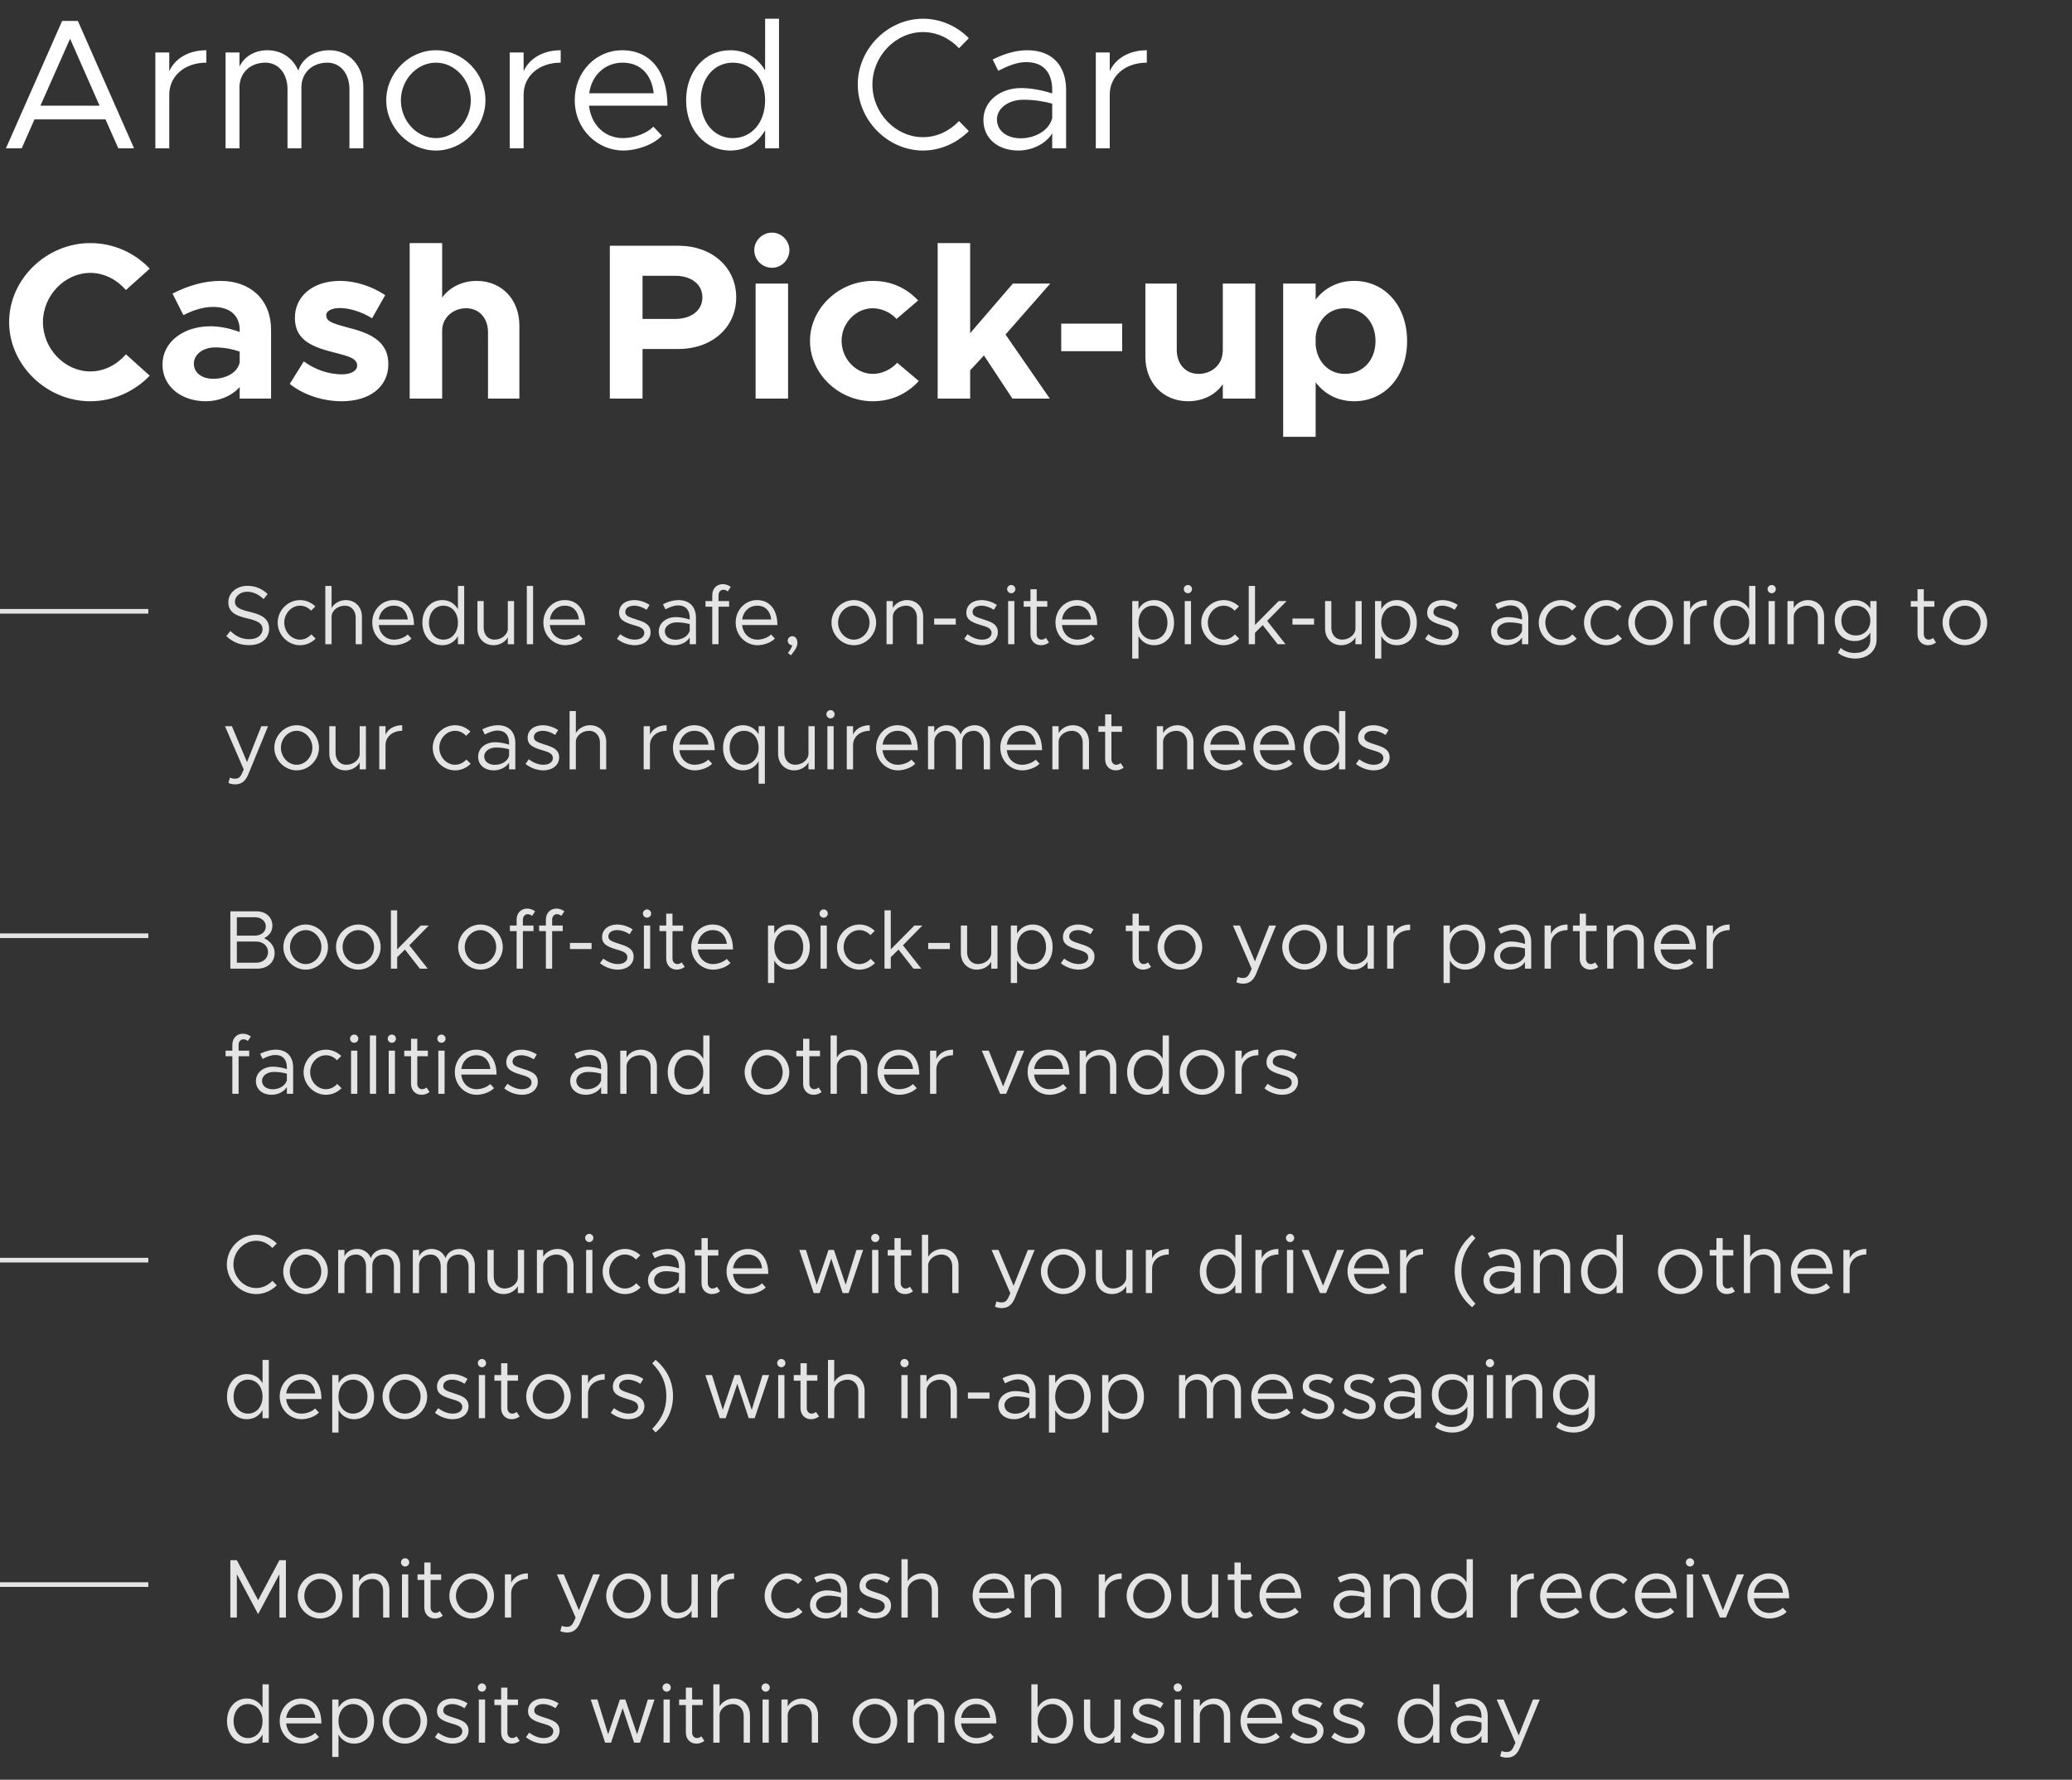 <svg width="447" height="384" viewBox="0 0 447 384" fill="none" xmlns="http://www.w3.org/2000/svg">
<rect x="0" y="0" width="447" height="384" fill="#333333" stroke="none"/>
<path d="M19.488 86.576C24.48 86.576 29.088 84.416 32.304 81.056L27.168 76.448C25.248 78.656 22.512 80.144 19.488 80.144C13.968 80.144 9.264 75.248 9.264 69.488C9.264 63.776 13.968 58.88 19.488 58.88C22.512 58.88 25.248 60.368 27.168 62.576L32.304 57.968C29.088 54.56 24.48 52.448 19.488 52.448C10.032 52.448 1.968 60.224 1.968 69.488C1.968 78.752 10.032 86.576 19.488 86.576ZM47.582 60.608C44.126 60.608 40.718 61.568 37.214 63.344L39.566 68C41.534 66.992 43.694 66.224 45.998 66.224C50.078 66.224 51.71 68.528 51.71 71.168V71.648C49.598 70.832 47.39 70.4 45.374 70.4C39.614 70.4 35.054 73.76 35.054 78.656C35.054 83.408 39.134 86.576 44.414 86.576C47.102 86.576 49.934 85.52 51.71 83.504V86H58.478V71.168C58.478 64.688 54.062 60.608 47.582 60.608ZM45.998 81.728C43.598 81.728 41.822 80.48 41.822 78.464C41.822 76.448 43.838 74.96 46.382 74.96C48.302 74.96 50.126 75.296 51.71 75.872V78.176C51.23 80.48 48.686 81.728 45.998 81.728ZM73.697 86.576C79.793 86.576 83.776 83.456 83.776 78.56C83.776 73.136 79.025 71.696 74.752 70.592C71.392 69.68 70.385 69.296 70.385 67.952C70.385 67.088 71.585 66.464 73.312 66.464C75.424 66.464 78.016 67.28 80.272 68.672L83.105 63.68C80.368 61.856 76.865 60.608 73.312 60.608C67.457 60.608 63.569 63.968 63.617 68.672C63.664 73.568 67.6 74.96 72.689 76.208C75.233 76.88 77.056 77.36 77.056 78.896C77.056 80 75.713 80.768 73.841 80.768C70.528 80.768 67.745 79.568 65.537 77.984L62.513 82.832C65.489 85.232 69.713 86.576 73.697 86.576ZM102.83 60.608C99.662 60.608 96.926 62.048 95.39 64.208V52.448H88.382V86H95.39V71.312C95.39 68.624 97.646 66.512 100.574 66.512C103.358 66.512 105.278 68.624 105.278 71.696V86H112.046V70.208C112.046 64.592 108.206 60.608 102.83 60.608ZM131.561 86H138.617V75.296H146.393C153.545 75.296 158.825 70.688 158.825 64.16C158.825 57.632 153.545 53.024 146.393 53.024H131.561V86ZM138.617 68.816V59.504H145.625C149.129 59.504 151.529 61.328 151.529 64.16C151.529 66.992 149.129 68.816 145.625 68.816H138.617ZM166.56 57.776C168.624 57.776 170.304 56.048 170.304 53.936C170.304 51.968 168.624 50.192 166.56 50.192C164.4 50.192 162.72 51.968 162.72 53.936C162.72 56.048 164.4 57.776 166.56 57.776ZM163.008 86H170.016V61.184H163.008V86ZM188.279 86.576C192.407 86.576 195.767 84.896 198.215 82.208L193.559 78.272C192.263 79.712 190.247 80.672 188.327 80.672C184.631 80.672 181.559 77.408 181.559 73.52C181.559 69.728 184.631 66.512 188.279 66.512C190.199 66.512 192.167 67.424 193.415 68.816L198.071 64.832C195.671 62.24 192.359 60.608 188.327 60.608C180.983 60.608 174.743 66.512 174.743 73.568C174.743 80.624 180.935 86.576 188.279 86.576ZM226.575 61.184H218.511L209.295 71.888V52.448H202.287V86H209.295V79.904L212.271 76.688L218.415 86H226.479L216.927 72.176L226.575 61.184ZM228.941 75.776H242.093V69.824H228.941V75.776ZM263.802 61.184V76.016L263.754 75.872C263.754 78.56 261.498 80.672 258.57 80.672C255.786 80.672 253.866 78.56 253.866 75.488V61.184H247.098V76.976C247.098 82.592 250.938 86.576 256.314 86.576C259.53 86.576 262.314 85.136 263.802 82.88V86H270.81V61.184H263.802ZM292.134 60.608C288.678 60.608 285.798 62.096 283.83 64.64V61.184H276.822V94.256H283.83V82.496C285.798 85.088 288.678 86.576 292.134 86.576C298.758 86.576 303.558 81.2 303.558 73.568C303.558 65.984 298.758 60.608 292.134 60.608ZM290.118 80.672C286.71 80.672 284.214 78.176 283.83 74.528V72.608C284.214 69.008 286.71 66.512 290.118 66.512C294.006 66.512 296.742 69.44 296.742 73.568C296.742 77.744 294.006 80.672 290.118 80.672Z" fill="white"/>
<path d="M25.52 32H28.92L16.8 4.52H13.4L1.28 32H4.68L7.44 25.76H22.76L25.52 32ZM8.72 22.8L15.12 8.36L21.48 22.8H8.72ZM36.515 15.36V11.32H33.515V32H36.515V20.44C36.515 16.4 39.835 13.52 44.515 13.52V10.84C40.715 10.84 37.755 12.6 36.515 15.36ZM71.025 10.84C67.905 10.84 65.185 12.56 64.345 15.24C63.225 12.56 60.785 10.84 57.665 10.84C54.945 10.84 52.705 12.2 51.665 14.36V11.32H48.665V32H51.665V18.84C51.665 15.72 53.985 13.52 57.265 13.52C60.065 13.52 62.025 15.88 62.025 19.24V32H65.025V18.84C65.025 15.72 67.345 13.52 70.625 13.52C73.425 13.52 75.385 15.88 75.385 19.24V32H78.385V18.84C78.385 14.16 75.345 10.84 71.025 10.84ZM94.046 32.48C99.846 32.48 104.726 27.52 104.726 21.64C104.726 15.76 99.846 10.84 94.046 10.84C88.246 10.84 83.326 15.76 83.326 21.64C83.326 27.52 88.246 32.48 94.046 32.48ZM94.046 29.8C89.926 29.8 86.486 26.08 86.486 21.64C86.486 17.24 89.926 13.52 94.046 13.52C98.126 13.52 101.566 17.24 101.566 21.64C101.566 26.08 98.126 29.8 94.046 29.8ZM112.961 15.36V11.32H109.961V32H112.961V20.44C112.961 16.4 116.281 13.52 120.961 13.52V10.84C117.161 10.84 114.201 12.6 112.961 15.36ZM134.43 29.8C130.35 29.8 127.51 26.84 127.07 22.8H143.99C143.99 15.56 140.43 10.84 134.19 10.84C128.63 10.84 123.99 15.44 123.99 21.6C123.99 27.96 128.95 32.48 134.47 32.48C137.35 32.48 140.99 31.24 142.79 29.28L140.95 27.32C139.67 28.72 136.87 29.8 134.43 29.8ZM134.31 13.52C138.43 13.52 140.63 16.4 141.03 20.12H127.11C127.67 16.12 130.63 13.52 134.31 13.52ZM165.059 4.04V15.2C163.499 12.48 160.859 10.84 157.539 10.84C152.099 10.84 148.019 15.32 148.019 21.64C148.019 28 152.099 32.48 157.539 32.48C160.859 32.48 163.499 30.84 165.059 28.12V32H168.059V4.04H165.059ZM158.099 29.8C154.059 29.8 151.179 26.4 151.179 21.64C151.179 16.88 154.059 13.52 158.099 13.52C162.179 13.52 165.059 16.88 165.059 21.64C165.059 26.4 162.179 29.8 158.099 29.8ZM199.129 32.48C202.929 32.48 206.449 30.84 209.009 28.28L206.889 26.12C204.889 28.24 202.129 29.6 199.129 29.6C193.209 29.6 188.209 24.4 188.209 18.24C188.209 12.12 193.209 6.92 199.129 6.92C202.129 6.92 204.889 8.28 206.889 10.4L209.009 8.24C206.449 5.64 202.929 4.04 199.129 4.04C191.529 4.04 185.049 10.52 185.049 18.24C185.049 25.96 191.529 32.48 199.129 32.48ZM221.596 10.84C219.596 10.84 217.116 11.36 214.156 12.84L215.356 15.28C217.236 14.32 219.316 13.4 221.396 13.4C225.876 13.4 226.996 16.6 226.996 19.4V20.16C224.876 19.48 222.516 19 220.276 19C215.836 19 212.156 21.76 212.156 25.88C212.156 29.96 215.356 32.48 219.716 32.48C222.436 32.48 225.516 31.2 226.996 28.76V32H229.996V19.4C229.996 14.4 227.236 10.84 221.596 10.84ZM220.236 29.84C217.316 29.84 215.076 28.32 215.076 25.76C215.076 23.28 217.676 21.52 220.756 21.52C222.996 21.52 225.116 21.84 226.996 22.36V25.52C226.196 28.44 222.956 29.84 220.236 29.84ZM239.406 15.36V11.32H236.406V32H239.406V20.44C239.406 16.4 242.726 13.52 247.406 13.52V10.84C243.606 10.84 240.646 12.6 239.406 15.36Z" fill="white"/>
<line y1="131.897" x2="32" y2="131.897" stroke="#E4E4E4"/>
<path d="M53.706 139.198C56.586 139.198 58.062 137.596 58.062 135.634C58.062 133.456 56.37 132.61 54.012 132.052C51.906 131.548 50.682 131.098 50.682 129.82C50.682 128.686 51.798 127.678 53.328 127.678C54.624 127.678 55.848 128.272 56.874 129.262L57.738 128.164C56.604 127.12 55.236 126.4 53.4 126.4C51.024 126.4 49.26 127.948 49.26 129.928C49.26 132.07 50.826 132.844 53.31 133.42C55.47 133.924 56.64 134.446 56.64 135.76C56.64 136.876 55.668 137.92 53.76 137.92C52.032 137.92 50.754 137.182 49.71 136.138L48.828 137.236C50.07 138.46 51.672 139.198 53.706 139.198ZM64.727 139.216C66.023 139.216 67.211 138.676 68.093 137.794L67.157 136.876C66.527 137.578 65.663 138.01 64.727 138.01C62.873 138.01 61.325 136.336 61.325 134.338C61.325 132.358 62.873 130.684 64.727 130.684C65.645 130.684 66.491 131.098 67.103 131.764L68.039 130.846C67.157 130 65.987 129.478 64.727 129.478C62.117 129.478 59.903 131.692 59.903 134.338C59.903 136.984 62.117 139.216 64.727 139.216ZM74.591 129.478C73.277 129.478 72.071 130.198 71.531 131.188V126.418H70.181V139H71.531V133.078C71.531 131.782 72.845 130.684 74.411 130.684C75.779 130.684 76.733 131.746 76.733 133.258V139H78.083V133.078C78.083 130.972 76.643 129.478 74.591 129.478ZM85.009 138.01C83.173 138.01 81.895 136.678 81.697 134.86H89.311C89.311 131.602 87.709 129.478 84.901 129.478C82.399 129.478 80.311 131.548 80.311 134.32C80.311 137.182 82.543 139.216 85.027 139.216C86.323 139.216 87.961 138.658 88.771 137.776L87.943 136.894C87.367 137.524 86.107 138.01 85.009 138.01ZM84.955 130.684C86.809 130.684 87.799 131.98 87.979 133.654H81.715C81.967 131.854 83.299 130.684 84.955 130.684ZM98.792 126.418V131.44C98.09 130.216 96.902 129.478 95.408 129.478C92.96 129.478 91.124 131.494 91.124 134.338C91.124 137.2 92.96 139.216 95.408 139.216C96.902 139.216 98.09 138.478 98.792 137.254V139H100.142V126.418H98.792ZM95.66 138.01C93.842 138.01 92.546 136.48 92.546 134.338C92.546 132.196 93.842 130.684 95.66 130.684C97.496 130.684 98.792 132.196 98.792 134.338C98.792 136.48 97.496 138.01 95.66 138.01ZM109.551 129.694V135.616C109.551 136.912 108.237 138.01 106.671 138.01C105.303 138.01 104.349 136.948 104.349 135.436V129.694H102.999V135.616C102.999 137.722 104.439 139.216 106.491 139.216C107.805 139.216 109.011 138.496 109.551 137.506V139H110.901V129.694H109.551ZM113.651 139H115.001V126.418H113.651V139ZM121.923 138.01C120.087 138.01 118.809 136.678 118.611 134.86H126.225C126.225 131.602 124.623 129.478 121.815 129.478C119.313 129.478 117.225 131.548 117.225 134.32C117.225 137.182 119.457 139.216 121.941 139.216C123.237 139.216 124.875 138.658 125.685 137.776L124.857 136.894C124.281 137.524 123.021 138.01 121.923 138.01ZM121.869 130.684C123.723 130.684 124.713 131.98 124.893 133.654H118.629C118.881 131.854 120.213 130.684 121.869 130.684ZM136.949 139.216C138.875 139.216 140.351 138.118 140.351 136.408C140.351 134.644 138.803 134.14 137.309 133.672C135.581 133.114 134.897 132.862 134.897 132.052C134.897 131.152 135.761 130.684 136.805 130.684C137.633 130.684 138.551 130.972 139.487 131.566L140.135 130.522C139.145 129.874 137.957 129.478 136.805 129.478C134.951 129.478 133.547 130.522 133.547 132.214C133.547 133.546 134.411 134.212 136.661 134.86C137.921 135.22 139.001 135.544 139.001 136.552C139.001 137.434 138.173 138.01 136.949 138.01C135.923 138.01 134.861 137.614 133.799 136.84L133.097 137.83C134.213 138.73 135.653 139.216 136.949 139.216ZM146.365 129.478C145.465 129.478 144.349 129.712 143.017 130.378L143.557 131.476C144.403 131.044 145.339 130.63 146.275 130.63C148.291 130.63 148.795 132.07 148.795 133.33V133.672C147.841 133.366 146.779 133.15 145.771 133.15C143.773 133.15 142.117 134.392 142.117 136.246C142.117 138.082 143.557 139.216 145.519 139.216C146.743 139.216 148.129 138.64 148.795 137.542V139H150.145V133.33C150.145 131.08 148.903 129.478 146.365 129.478ZM145.753 138.028C144.439 138.028 143.431 137.344 143.431 136.192C143.431 135.076 144.601 134.284 145.987 134.284C146.995 134.284 147.949 134.428 148.795 134.662V136.084C148.435 137.398 146.977 138.028 145.753 138.028ZM155.009 128.416C155.009 127.732 155.477 127.246 156.017 127.246C156.431 127.246 156.791 127.408 156.989 127.624L157.655 126.634C157.169 126.256 156.557 126.04 155.927 126.04C154.595 126.04 153.659 127.03 153.659 128.416V129.694H152.201V130.9H153.659V139H155.009V130.9H157.295V129.694H155.009V128.416ZM163.408 138.01C161.572 138.01 160.294 136.678 160.096 134.86H167.71C167.71 131.602 166.108 129.478 163.3 129.478C160.798 129.478 158.71 131.548 158.71 134.32C158.71 137.182 160.942 139.216 163.426 139.216C164.722 139.216 166.36 138.658 167.17 137.776L166.342 136.894C165.766 137.524 164.506 138.01 163.408 138.01ZM163.354 130.684C165.208 130.684 166.198 131.98 166.378 133.654H160.114C160.366 131.854 161.698 130.684 163.354 130.684ZM170.639 141.394C171.719 140.044 172.025 139.432 172.025 138.712C172.025 137.884 171.611 137.272 170.927 137.272C170.351 137.272 169.937 137.722 169.937 138.226C169.937 138.766 170.369 139.216 170.909 139.216C170.765 139.774 170.459 140.332 169.973 140.89L170.639 141.394ZM184.206 139.216C186.816 139.216 189.012 136.984 189.012 134.338C189.012 131.692 186.816 129.478 184.206 129.478C181.596 129.478 179.382 131.692 179.382 134.338C179.382 136.984 181.596 139.216 184.206 139.216ZM184.206 138.01C182.352 138.01 180.804 136.336 180.804 134.338C180.804 132.358 182.352 130.684 184.206 130.684C186.042 130.684 187.59 132.358 187.59 134.338C187.59 136.336 186.042 138.01 184.206 138.01ZM195.669 129.478C194.355 129.478 193.149 130.198 192.609 131.188V129.694H191.259V139H192.609V133.078C192.609 131.782 193.923 130.684 195.489 130.684C196.857 130.684 197.811 131.746 197.811 133.258V139H199.161V133.078C199.161 130.972 197.721 129.478 195.669 129.478ZM201.533 134.77H206.195V133.456H201.533V134.77ZM211.867 139.216C213.793 139.216 215.269 138.118 215.269 136.408C215.269 134.644 213.721 134.14 212.227 133.672C210.499 133.114 209.815 132.862 209.815 132.052C209.815 131.152 210.679 130.684 211.723 130.684C212.551 130.684 213.469 130.972 214.405 131.566L215.053 130.522C214.063 129.874 212.875 129.478 211.723 129.478C209.869 129.478 208.465 130.522 208.465 132.214C208.465 133.546 209.329 134.212 211.579 134.86C212.839 135.22 213.919 135.544 213.919 136.552C213.919 137.434 213.091 138.01 211.867 138.01C210.841 138.01 209.779 137.614 208.717 136.84L208.015 137.83C209.131 138.73 210.571 139.216 211.867 139.216ZM218.169 128.002C218.655 128.002 219.051 127.588 219.051 127.102C219.051 126.634 218.655 126.22 218.169 126.22C217.665 126.22 217.269 126.634 217.269 127.102C217.269 127.588 217.665 128.002 218.169 128.002ZM217.485 139H218.835V129.694H217.485V139ZM225.632 137.632C225.434 137.848 225.074 138.01 224.66 138.01C224.12 138.01 223.652 137.524 223.652 136.84V130.9H225.938V129.694H223.652V127.138H222.302V129.694H220.844V130.9H222.302V136.84C222.302 138.226 223.238 139.216 224.57 139.216C225.2 139.216 225.812 139 226.298 138.622L225.632 137.632ZM232.402 138.01C230.566 138.01 229.288 136.678 229.09 134.86H236.704C236.704 131.602 235.102 129.478 232.294 129.478C229.792 129.478 227.704 131.548 227.704 134.32C227.704 137.182 229.936 139.216 232.42 139.216C233.716 139.216 235.354 138.658 236.164 137.776L235.336 136.894C234.76 137.524 233.5 138.01 232.402 138.01ZM232.348 130.684C234.202 130.684 235.192 131.98 235.372 133.654H229.108C229.36 131.854 230.692 130.684 232.348 130.684ZM248.994 129.478C247.5 129.478 246.312 130.216 245.61 131.44V129.694H244.26V142.096H245.61V137.254C246.312 138.478 247.5 139.216 248.994 139.216C251.442 139.216 253.278 137.2 253.278 134.338C253.278 131.494 251.442 129.478 248.994 129.478ZM248.742 138.01C246.906 138.01 245.61 136.48 245.61 134.338C245.61 132.196 246.906 130.684 248.742 130.684C250.56 130.684 251.856 132.196 251.856 134.338C251.856 136.48 250.56 138.01 248.742 138.01ZM256.278 128.002C256.764 128.002 257.16 127.588 257.16 127.102C257.16 126.634 256.764 126.22 256.278 126.22C255.774 126.22 255.378 126.634 255.378 127.102C255.378 127.588 255.774 128.002 256.278 128.002ZM255.594 139H256.944V129.694H255.594V139ZM263.975 139.216C265.271 139.216 266.459 138.676 267.341 137.794L266.405 136.876C265.775 137.578 264.911 138.01 263.975 138.01C262.121 138.01 260.573 136.336 260.573 134.338C260.573 132.358 262.121 130.684 263.975 130.684C264.893 130.684 265.739 131.098 266.351 131.764L267.287 130.846C266.405 130 265.235 129.478 263.975 129.478C261.365 129.478 259.151 131.692 259.151 134.338C259.151 136.984 261.365 139.216 263.975 139.216ZM277.565 129.694H275.837L270.743 134.842V126.418H269.393V139H270.743V136.534L272.417 134.878L275.639 139H277.331L273.371 133.96L277.565 129.694ZM278.824 134.77H283.486V133.456H278.824V134.77ZM292.416 129.694V135.616C292.416 136.912 291.102 138.01 289.536 138.01C288.168 138.01 287.214 136.948 287.214 135.436V129.694H285.864V135.616C285.864 137.722 287.304 139.216 289.356 139.216C290.67 139.216 291.876 138.496 292.416 137.506V139H293.766V129.694H292.416ZM301.376 129.478C299.882 129.478 298.694 130.216 297.992 131.44V129.694H296.642V142.096H297.992V137.254C298.694 138.478 299.882 139.216 301.376 139.216C303.824 139.216 305.66 137.2 305.66 134.338C305.66 131.494 303.824 129.478 301.376 129.478ZM301.124 138.01C299.288 138.01 297.992 136.48 297.992 134.338C297.992 132.196 299.288 130.684 301.124 130.684C302.942 130.684 304.238 132.196 304.238 134.338C304.238 136.48 302.942 138.01 301.124 138.01ZM311.289 139.216C313.215 139.216 314.691 138.118 314.691 136.408C314.691 134.644 313.143 134.14 311.649 133.672C309.921 133.114 309.237 132.862 309.237 132.052C309.237 131.152 310.101 130.684 311.145 130.684C311.973 130.684 312.891 130.972 313.827 131.566L314.475 130.522C313.485 129.874 312.297 129.478 311.145 129.478C309.291 129.478 307.887 130.522 307.887 132.214C307.887 133.546 308.751 134.212 311.001 134.86C312.261 135.22 313.341 135.544 313.341 136.552C313.341 137.434 312.513 138.01 311.289 138.01C310.263 138.01 309.201 137.614 308.139 136.84L307.437 137.83C308.553 138.73 309.993 139.216 311.289 139.216ZM325.925 129.478C325.025 129.478 323.909 129.712 322.577 130.378L323.117 131.476C323.963 131.044 324.899 130.63 325.835 130.63C327.851 130.63 328.355 132.07 328.355 133.33V133.672C327.401 133.366 326.339 133.15 325.331 133.15C323.333 133.15 321.677 134.392 321.677 136.246C321.677 138.082 323.117 139.216 325.079 139.216C326.303 139.216 327.689 138.64 328.355 137.542V139H329.705V133.33C329.705 131.08 328.463 129.478 325.925 129.478ZM325.313 138.028C323.999 138.028 322.991 137.344 322.991 136.192C322.991 135.076 324.161 134.284 325.547 134.284C326.555 134.284 327.509 134.428 328.355 134.662V136.084C327.995 137.398 326.537 138.028 325.313 138.028ZM336.784 139.216C338.08 139.216 339.268 138.676 340.15 137.794L339.214 136.876C338.584 137.578 337.72 138.01 336.784 138.01C334.93 138.01 333.382 136.336 333.382 134.338C333.382 132.358 334.93 130.684 336.784 130.684C337.702 130.684 338.548 131.098 339.16 131.764L340.096 130.846C339.214 130 338.044 129.478 336.784 129.478C334.174 129.478 331.96 131.692 331.96 134.338C331.96 136.984 334.174 139.216 336.784 139.216ZM346.54 139.216C347.836 139.216 349.024 138.676 349.906 137.794L348.97 136.876C348.34 137.578 347.476 138.01 346.54 138.01C344.686 138.01 343.138 136.336 343.138 134.338C343.138 132.358 344.686 130.684 346.54 130.684C347.458 130.684 348.304 131.098 348.916 131.764L349.852 130.846C348.97 130 347.8 129.478 346.54 129.478C343.93 129.478 341.716 131.692 341.716 134.338C341.716 136.984 343.93 139.216 346.54 139.216ZM356.102 139.216C358.712 139.216 360.908 136.984 360.908 134.338C360.908 131.692 358.712 129.478 356.102 129.478C353.492 129.478 351.278 131.692 351.278 134.338C351.278 136.984 353.492 139.216 356.102 139.216ZM356.102 138.01C354.248 138.01 352.7 136.336 352.7 134.338C352.7 132.358 354.248 130.684 356.102 130.684C357.938 130.684 359.486 132.358 359.486 134.338C359.486 136.336 357.938 138.01 356.102 138.01ZM364.614 131.512V129.694H363.264V139H364.614V133.798C364.614 131.98 366.108 130.684 368.214 130.684V129.478C366.504 129.478 365.172 130.27 364.614 131.512ZM377.353 126.418V131.44C376.651 130.216 375.463 129.478 373.969 129.478C371.521 129.478 369.685 131.494 369.685 134.338C369.685 137.2 371.521 139.216 373.969 139.216C375.463 139.216 376.651 138.478 377.353 137.254V139H378.703V126.418H377.353ZM374.221 138.01C372.403 138.01 371.107 136.48 371.107 134.338C371.107 132.196 372.403 130.684 374.221 130.684C376.057 130.684 377.353 132.196 377.353 134.338C377.353 136.48 376.057 138.01 374.221 138.01ZM382.225 128.002C382.711 128.002 383.107 127.588 383.107 127.102C383.107 126.634 382.711 126.22 382.225 126.22C381.721 126.22 381.325 126.634 381.325 127.102C381.325 127.588 381.721 128.002 382.225 128.002ZM381.541 139H382.891V129.694H381.541V139ZM390.03 129.478C388.716 129.478 387.51 130.198 386.97 131.188V129.694H385.62V139H386.97V133.078C386.97 131.782 388.284 130.684 389.85 130.684C391.218 130.684 392.172 131.746 392.172 133.258V139H393.522V133.078C393.522 130.972 392.082 129.478 390.03 129.478ZM403.491 129.694V131.296C402.771 130.162 401.583 129.478 400.107 129.478C397.605 129.478 395.823 131.296 395.823 133.888C395.823 136.48 397.605 138.316 400.107 138.316C401.583 138.316 402.771 137.632 403.491 136.498V138.01C403.491 139.828 402.231 140.89 400.089 140.89C398.937 140.89 397.821 140.476 397.101 139.792L396.507 140.854C397.353 141.574 398.757 142.096 400.269 142.096C402.951 142.096 404.841 140.404 404.841 138.01V129.694H403.491ZM400.359 137.11C398.541 137.11 397.245 135.778 397.245 133.888C397.245 132.016 398.541 130.684 400.359 130.684C402.195 130.684 403.491 132.016 403.491 133.888C403.491 135.778 402.195 137.11 400.359 137.11ZM417.005 137.632C416.807 137.848 416.447 138.01 416.033 138.01C415.493 138.01 415.025 137.524 415.025 136.84V130.9H417.311V129.694H415.025V127.138H413.675V129.694H412.217V130.9H413.675V136.84C413.675 138.226 414.611 139.216 415.943 139.216C416.573 139.216 417.185 139 417.671 138.622L417.005 137.632ZM423.901 139.216C426.511 139.216 428.707 136.984 428.707 134.338C428.707 131.692 426.511 129.478 423.901 129.478C421.291 129.478 419.077 131.692 419.077 134.338C419.077 136.984 421.291 139.216 423.901 139.216ZM423.901 138.01C422.047 138.01 420.499 136.336 420.499 134.338C420.499 132.358 422.047 130.684 423.901 130.684C425.737 130.684 427.285 132.358 427.285 134.338C427.285 136.336 425.737 138.01 423.901 138.01ZM50.754 169.24C52.032 169.222 52.932 168.628 53.58 167.044L57.828 156.694H56.37L53.292 164.434L50.034 156.694H48.54L52.59 166.036L52.05 167.188C51.69 167.818 51.294 168.016 50.7 168.016C50.304 168.016 49.926 167.944 49.602 167.782L49.278 168.934C49.71 169.132 50.214 169.24 50.754 169.24ZM64.006 166.216C66.616 166.216 68.812 163.984 68.812 161.338C68.812 158.692 66.616 156.478 64.006 156.478C61.396 156.478 59.182 158.692 59.182 161.338C59.182 163.984 61.396 166.216 64.006 166.216ZM64.006 165.01C62.152 165.01 60.604 163.336 60.604 161.338C60.604 159.358 62.152 157.684 64.006 157.684C65.842 157.684 67.39 159.358 67.39 161.338C67.39 163.336 65.842 165.01 64.006 165.01ZM77.594 156.694V162.616C77.594 163.912 76.28 165.01 74.714 165.01C73.346 165.01 72.392 163.948 72.392 162.436V156.694H71.042V162.616C71.042 164.722 72.482 166.216 74.534 166.216C75.848 166.216 77.054 165.496 77.594 164.506V166H78.944V156.694H77.594ZM83.17 158.512V156.694H81.82V166H83.17V160.798C83.17 158.98 84.664 157.684 86.77 157.684V156.478C85.06 156.478 83.728 157.27 83.17 158.512ZM98.178 166.216C99.474 166.216 100.662 165.676 101.544 164.794L100.608 163.876C99.978 164.578 99.114 165.01 98.178 165.01C96.324 165.01 94.776 163.336 94.776 161.338C94.776 159.358 96.324 157.684 98.178 157.684C99.096 157.684 99.942 158.098 100.554 158.764L101.49 157.846C100.608 157 99.438 156.478 98.178 156.478C95.568 156.478 93.354 158.692 93.354 161.338C93.354 163.984 95.568 166.216 98.178 166.216ZM107.394 156.478C106.494 156.478 105.378 156.712 104.046 157.378L104.586 158.476C105.432 158.044 106.368 157.63 107.304 157.63C109.32 157.63 109.824 159.07 109.824 160.33V160.672C108.87 160.366 107.808 160.15 106.8 160.15C104.802 160.15 103.146 161.392 103.146 163.246C103.146 165.082 104.586 166.216 106.548 166.216C107.772 166.216 109.158 165.64 109.824 164.542V166H111.174V160.33C111.174 158.08 109.932 156.478 107.394 156.478ZM106.782 165.028C105.468 165.028 104.46 164.344 104.46 163.192C104.46 162.076 105.63 161.284 107.016 161.284C108.024 161.284 108.978 161.428 109.824 161.662V163.084C109.464 164.398 108.006 165.028 106.782 165.028ZM117.226 166.216C119.152 166.216 120.628 165.118 120.628 163.408C120.628 161.644 119.08 161.14 117.586 160.672C115.858 160.114 115.174 159.862 115.174 159.052C115.174 158.152 116.038 157.684 117.082 157.684C117.91 157.684 118.828 157.972 119.764 158.566L120.412 157.522C119.422 156.874 118.234 156.478 117.082 156.478C115.228 156.478 113.824 157.522 113.824 159.214C113.824 160.546 114.688 161.212 116.938 161.86C118.198 162.22 119.278 162.544 119.278 163.552C119.278 164.434 118.45 165.01 117.226 165.01C116.2 165.01 115.138 164.614 114.076 163.84L113.374 164.83C114.49 165.73 115.93 166.216 117.226 166.216ZM127.29 156.478C125.976 156.478 124.77 157.198 124.23 158.188V153.418H122.88V166H124.23V160.078C124.23 158.782 125.544 157.684 127.11 157.684C128.478 157.684 129.432 158.746 129.432 160.258V166H130.782V160.078C130.782 157.972 129.342 156.478 127.29 156.478ZM140.211 158.512V156.694H138.861V166H140.211V160.798C140.211 158.98 141.705 157.684 143.811 157.684V156.478C142.101 156.478 140.769 157.27 140.211 158.512ZM149.873 165.01C148.037 165.01 146.759 163.678 146.561 161.86H154.175C154.175 158.602 152.573 156.478 149.765 156.478C147.263 156.478 145.175 158.548 145.175 161.32C145.175 164.182 147.407 166.216 149.891 166.216C151.187 166.216 152.825 165.658 153.635 164.776L152.807 163.894C152.231 164.524 150.971 165.01 149.873 165.01ZM149.819 157.684C151.673 157.684 152.663 158.98 152.843 160.654H146.579C146.831 158.854 148.163 157.684 149.819 157.684ZM163.656 156.694V158.44C162.954 157.216 161.766 156.478 160.272 156.478C157.824 156.478 155.988 158.494 155.988 161.338C155.988 164.2 157.824 166.216 160.272 166.216C161.766 166.216 162.954 165.478 163.656 164.254V169.096H165.006V156.694H163.656ZM160.524 165.01C158.706 165.01 157.41 163.48 157.41 161.338C157.41 159.196 158.706 157.684 160.524 157.684C162.36 157.684 163.656 159.196 163.656 161.338C163.656 163.48 162.36 165.01 160.524 165.01ZM174.414 156.694V162.616C174.414 163.912 173.1 165.01 171.534 165.01C170.166 165.01 169.212 163.948 169.212 162.436V156.694H167.862V162.616C167.862 164.722 169.302 166.216 171.354 166.216C172.668 166.216 173.874 165.496 174.414 164.506V166H175.764V156.694H174.414ZM179.18 155.002C179.666 155.002 180.062 154.588 180.062 154.102C180.062 153.634 179.666 153.22 179.18 153.22C178.676 153.22 178.28 153.634 178.28 154.102C178.28 154.588 178.676 155.002 179.18 155.002ZM178.496 166H179.846V156.694H178.496V166ZM184.033 158.512V156.694H182.683V166H184.033V160.798C184.033 158.98 185.527 157.684 187.633 157.684V156.478C185.923 156.478 184.591 157.27 184.033 158.512ZM193.695 165.01C191.859 165.01 190.581 163.678 190.383 161.86H197.997C197.997 158.602 196.395 156.478 193.587 156.478C191.085 156.478 188.997 158.548 188.997 161.32C188.997 164.182 191.229 166.216 193.713 166.216C195.009 166.216 196.647 165.658 197.457 164.776L196.629 163.894C196.053 164.524 194.793 165.01 193.695 165.01ZM193.641 157.684C195.495 157.684 196.485 158.98 196.665 160.654H190.401C190.653 158.854 191.985 157.684 193.641 157.684ZM210.268 156.478C208.864 156.478 207.64 157.252 207.262 158.458C206.758 157.252 205.66 156.478 204.256 156.478C203.032 156.478 202.024 157.09 201.556 158.062V156.694H200.206V166H201.556V160.078C201.556 158.674 202.6 157.684 204.076 157.684C205.336 157.684 206.218 158.746 206.218 160.258V166H207.568V160.078C207.568 158.674 208.612 157.684 210.088 157.684C211.348 157.684 212.23 158.746 212.23 160.258V166H213.58V160.078C213.58 157.972 212.212 156.478 210.268 156.478ZM220.501 165.01C218.665 165.01 217.387 163.678 217.189 161.86H224.803C224.803 158.602 223.201 156.478 220.393 156.478C217.891 156.478 215.803 158.548 215.803 161.32C215.803 164.182 218.035 166.216 220.519 166.216C221.815 166.216 223.453 165.658 224.263 164.776L223.435 163.894C222.859 164.524 221.599 165.01 220.501 165.01ZM220.447 157.684C222.301 157.684 223.291 158.98 223.471 160.654H217.207C217.459 158.854 218.791 157.684 220.447 157.684ZM231.441 156.478C230.127 156.478 228.921 157.198 228.381 158.188V156.694H227.031V166H228.381V160.078C228.381 158.782 229.695 157.684 231.261 157.684C232.629 157.684 233.583 158.746 233.583 160.258V166H234.933V160.078C234.933 157.972 233.493 156.478 231.441 156.478ZM241.751 164.632C241.553 164.848 241.193 165.01 240.779 165.01C240.239 165.01 239.771 164.524 239.771 163.84V157.9H242.057V156.694H239.771V154.138H238.421V156.694H236.963V157.9H238.421V163.84C238.421 165.226 239.357 166.216 240.689 166.216C241.319 166.216 241.931 166 242.417 165.622L241.751 164.632ZM253.976 156.478C252.662 156.478 251.456 157.198 250.916 158.188V156.694H249.566V166H250.916V160.078C250.916 158.782 252.23 157.684 253.796 157.684C255.164 157.684 256.118 158.746 256.118 160.258V166H257.468V160.078C257.468 157.972 256.028 156.478 253.976 156.478ZM264.394 165.01C262.558 165.01 261.28 163.678 261.082 161.86H268.696C268.696 158.602 267.094 156.478 264.286 156.478C261.784 156.478 259.696 158.548 259.696 161.32C259.696 164.182 261.928 166.216 264.412 166.216C265.708 166.216 267.346 165.658 268.156 164.776L267.328 163.894C266.752 164.524 265.492 165.01 264.394 165.01ZM264.34 157.684C266.194 157.684 267.184 158.98 267.364 160.654H261.1C261.352 158.854 262.684 157.684 264.34 157.684ZM275.099 165.01C273.263 165.01 271.985 163.678 271.787 161.86H279.401C279.401 158.602 277.799 156.478 274.991 156.478C272.489 156.478 270.401 158.548 270.401 161.32C270.401 164.182 272.633 166.216 275.117 166.216C276.413 166.216 278.051 165.658 278.861 164.776L278.033 163.894C277.457 164.524 276.197 165.01 275.099 165.01ZM275.045 157.684C276.899 157.684 277.889 158.98 278.069 160.654H271.805C272.057 158.854 273.389 157.684 275.045 157.684ZM288.882 153.418V158.44C288.18 157.216 286.992 156.478 285.498 156.478C283.05 156.478 281.214 158.494 281.214 161.338C281.214 164.2 283.05 166.216 285.498 166.216C286.992 166.216 288.18 165.478 288.882 164.254V166H290.232V153.418H288.882ZM285.75 165.01C283.932 165.01 282.636 163.48 282.636 161.338C282.636 159.196 283.932 157.684 285.75 157.684C287.586 157.684 288.882 159.196 288.882 161.338C288.882 163.48 287.586 165.01 285.75 165.01ZM296.383 166.216C298.309 166.216 299.785 165.118 299.785 163.408C299.785 161.644 298.237 161.14 296.743 160.672C295.015 160.114 294.331 159.862 294.331 159.052C294.331 158.152 295.195 157.684 296.239 157.684C297.067 157.684 297.985 157.972 298.921 158.566L299.569 157.522C298.579 156.874 297.391 156.478 296.239 156.478C294.385 156.478 292.981 157.522 292.981 159.214C292.981 160.546 293.845 161.212 296.095 161.86C297.355 162.22 298.435 162.544 298.435 163.552C298.435 164.434 297.607 165.01 296.383 165.01C295.357 165.01 294.295 164.614 293.233 163.84L292.531 164.83C293.647 165.73 295.087 166.216 296.383 166.216Z" fill="#E4E4E4"/>
<line y1="201.897" x2="32" y2="201.897" stroke="#E4E4E4"/>
<path d="M49.692 209H55.578C57.72 209 59.25 207.596 59.25 205.616C59.25 204.266 58.422 203.15 57 202.43C58.116 201.782 58.764 201.026 58.764 199.712C58.764 197.912 57.36 196.634 55.362 196.634H49.692V209ZM51.096 201.872V197.912H55.002C56.37 197.912 57.342 198.74 57.342 199.892C57.342 201.044 56.37 201.872 55.002 201.872H51.096ZM51.096 207.722V203.15H55.218C56.748 203.15 57.828 204.104 57.828 205.436C57.828 206.768 56.748 207.722 55.218 207.722H51.096ZM65.957 209.216C68.567 209.216 70.763 206.984 70.763 204.338C70.763 201.692 68.567 199.478 65.957 199.478C63.347 199.478 61.133 201.692 61.133 204.338C61.133 206.984 63.347 209.216 65.957 209.216ZM65.957 208.01C64.103 208.01 62.556 206.336 62.556 204.338C62.556 202.358 64.103 200.684 65.957 200.684C67.793 200.684 69.341 202.358 69.341 204.338C69.341 206.336 67.793 208.01 65.957 208.01ZM77.313 209.216C79.923 209.216 82.119 206.984 82.119 204.338C82.119 201.692 79.923 199.478 77.313 199.478C74.703 199.478 72.489 201.692 72.489 204.338C72.489 206.984 74.703 209.216 77.313 209.216ZM77.313 208.01C75.459 208.01 73.911 206.336 73.911 204.338C73.911 202.358 75.459 200.684 77.313 200.684C79.149 200.684 80.697 202.358 80.697 204.338C80.697 206.336 79.149 208.01 77.313 208.01ZM92.502 199.694H90.775L85.68 204.842V196.418H84.331V209H85.68V206.534L87.355 204.878L90.576 209H92.269L88.308 203.96L92.502 199.694ZM103.663 209.216C106.273 209.216 108.469 206.984 108.469 204.338C108.469 201.692 106.273 199.478 103.663 199.478C101.053 199.478 98.839 201.692 98.839 204.338C98.839 206.984 101.053 209.216 103.663 209.216ZM103.663 208.01C101.809 208.01 100.261 206.336 100.261 204.338C100.261 202.358 101.809 200.684 103.663 200.684C105.499 200.684 107.047 202.358 107.047 204.338C107.047 206.336 105.499 208.01 103.663 208.01ZM112.804 198.416C112.804 197.732 113.272 197.246 113.812 197.246C114.226 197.246 114.586 197.408 114.784 197.624L115.45 196.634C114.964 196.256 114.352 196.04 113.722 196.04C112.39 196.04 111.454 197.03 111.454 198.416V199.694H109.996V200.9H111.454V209H112.804V200.9H115.09V199.694H112.804V198.416ZM119.115 198.416C119.115 197.732 119.583 197.246 120.123 197.246C120.537 197.246 120.897 197.408 121.095 197.624L121.761 196.634C121.275 196.256 120.663 196.04 120.033 196.04C118.701 196.04 117.765 197.03 117.765 198.416V199.694H116.307V200.9H117.765V209H119.115V200.9H121.401V199.694H119.115V198.416ZM122.959 204.77H127.621V203.456H122.959V204.77ZM133.293 209.216C135.219 209.216 136.695 208.118 136.695 206.408C136.695 204.644 135.147 204.14 133.653 203.672C131.925 203.114 131.241 202.862 131.241 202.052C131.241 201.152 132.105 200.684 133.149 200.684C133.977 200.684 134.895 200.972 135.831 201.566L136.479 200.522C135.489 199.874 134.301 199.478 133.149 199.478C131.295 199.478 129.891 200.522 129.891 202.214C129.891 203.546 130.755 204.212 133.005 204.86C134.265 205.22 135.345 205.544 135.345 206.552C135.345 207.434 134.517 208.01 133.293 208.01C132.267 208.01 131.205 207.614 130.143 206.84L129.441 207.83C130.557 208.73 131.997 209.216 133.293 209.216ZM139.595 198.002C140.081 198.002 140.477 197.588 140.477 197.102C140.477 196.634 140.081 196.22 139.595 196.22C139.091 196.22 138.695 196.634 138.695 197.102C138.695 197.588 139.091 198.002 139.595 198.002ZM138.911 209H140.261V199.694H138.911V209ZM147.058 207.632C146.86 207.848 146.5 208.01 146.086 208.01C145.546 208.01 145.078 207.524 145.078 206.84V200.9H147.364V199.694H145.078V197.138H143.728V199.694H142.27V200.9H143.728V206.84C143.728 208.226 144.664 209.216 145.996 209.216C146.626 209.216 147.238 209 147.724 208.622L147.058 207.632ZM153.828 208.01C151.992 208.01 150.714 206.678 150.516 204.86H158.13C158.13 201.602 156.528 199.478 153.72 199.478C151.218 199.478 149.13 201.548 149.13 204.32C149.13 207.182 151.362 209.216 153.846 209.216C155.142 209.216 156.78 208.658 157.59 207.776L156.762 206.894C156.186 207.524 154.926 208.01 153.828 208.01ZM153.774 200.684C155.628 200.684 156.618 201.98 156.798 203.654H150.534C150.786 201.854 152.118 200.684 153.774 200.684ZM170.419 199.478C168.925 199.478 167.737 200.216 167.035 201.44V199.694H165.685V212.096H167.035V207.254C167.737 208.478 168.925 209.216 170.419 209.216C172.867 209.216 174.703 207.2 174.703 204.338C174.703 201.494 172.867 199.478 170.419 199.478ZM170.167 208.01C168.331 208.01 167.035 206.48 167.035 204.338C167.035 202.196 168.331 200.684 170.167 200.684C171.985 200.684 173.281 202.196 173.281 204.338C173.281 206.48 171.985 208.01 170.167 208.01ZM177.704 198.002C178.19 198.002 178.586 197.588 178.586 197.102C178.586 196.634 178.19 196.22 177.704 196.22C177.2 196.22 176.804 196.634 176.804 197.102C176.804 197.588 177.2 198.002 177.704 198.002ZM177.02 209H178.37V199.694H177.02V209ZM185.401 209.216C186.697 209.216 187.885 208.676 188.767 207.794L187.831 206.876C187.201 207.578 186.337 208.01 185.401 208.01C183.547 208.01 181.999 206.336 181.999 204.338C181.999 202.358 183.547 200.684 185.401 200.684C186.319 200.684 187.165 201.098 187.777 201.764L188.713 200.846C187.831 200 186.661 199.478 185.401 199.478C182.791 199.478 180.577 201.692 180.577 204.338C180.577 206.984 182.791 209.216 185.401 209.216ZM198.991 199.694H197.263L192.169 204.842V196.418H190.819V209H192.169V206.534L193.843 204.878L197.065 209H198.757L194.797 203.96L198.991 199.694ZM200.25 204.77H204.912V203.456H200.25V204.77ZM213.842 199.694V205.616C213.842 206.912 212.528 208.01 210.962 208.01C209.594 208.01 208.64 206.948 208.64 205.436V199.694H207.29V205.616C207.29 207.722 208.73 209.216 210.782 209.216C212.096 209.216 213.302 208.496 213.842 207.506V209H215.192V199.694H213.842ZM222.802 199.478C221.308 199.478 220.12 200.216 219.418 201.44V199.694H218.068V212.096H219.418V207.254C220.12 208.478 221.308 209.216 222.802 209.216C225.25 209.216 227.086 207.2 227.086 204.338C227.086 201.494 225.25 199.478 222.802 199.478ZM222.55 208.01C220.714 208.01 219.418 206.48 219.418 204.338C219.418 202.196 220.714 200.684 222.55 200.684C224.368 200.684 225.664 202.196 225.664 204.338C225.664 206.48 224.368 208.01 222.55 208.01ZM232.715 209.216C234.641 209.216 236.117 208.118 236.117 206.408C236.117 204.644 234.569 204.14 233.075 203.672C231.347 203.114 230.663 202.862 230.663 202.052C230.663 201.152 231.527 200.684 232.571 200.684C233.399 200.684 234.317 200.972 235.253 201.566L235.901 200.522C234.911 199.874 233.723 199.478 232.571 199.478C230.717 199.478 229.313 200.522 229.313 202.214C229.313 203.546 230.177 204.212 232.427 204.86C233.687 205.22 234.767 205.544 234.767 206.552C234.767 207.434 233.939 208.01 232.715 208.01C231.689 208.01 230.627 207.614 229.565 206.84L228.863 207.83C229.979 208.73 231.419 209.216 232.715 209.216ZM247.657 207.632C247.459 207.848 247.099 208.01 246.685 208.01C246.145 208.01 245.677 207.524 245.677 206.84V200.9H247.963V199.694H245.677V197.138H244.327V199.694H242.869V200.9H244.327V206.84C244.327 208.226 245.263 209.216 246.595 209.216C247.225 209.216 247.837 209 248.323 208.622L247.657 207.632ZM254.553 209.216C257.163 209.216 259.359 206.984 259.359 204.338C259.359 201.692 257.163 199.478 254.553 199.478C251.943 199.478 249.729 201.692 249.729 204.338C249.729 206.984 251.943 209.216 254.553 209.216ZM254.553 208.01C252.699 208.01 251.151 206.336 251.151 204.338C251.151 202.358 252.699 200.684 254.553 200.684C256.389 200.684 257.937 202.358 257.937 204.338C257.937 206.336 256.389 208.01 254.553 208.01ZM268.195 212.24C269.473 212.222 270.373 211.628 271.021 210.044L275.269 199.694H273.811L270.733 207.434L267.475 199.694H265.981L270.031 209.036L269.491 210.188C269.131 210.818 268.735 211.016 268.141 211.016C267.745 211.016 267.367 210.944 267.043 210.782L266.719 211.934C267.151 212.132 267.655 212.24 268.195 212.24ZM281.448 209.216C284.058 209.216 286.254 206.984 286.254 204.338C286.254 201.692 284.058 199.478 281.448 199.478C278.838 199.478 276.624 201.692 276.624 204.338C276.624 206.984 278.838 209.216 281.448 209.216ZM281.448 208.01C279.594 208.01 278.046 206.336 278.046 204.338C278.046 202.358 279.594 200.684 281.448 200.684C283.284 200.684 284.832 202.358 284.832 204.338C284.832 206.336 283.284 208.01 281.448 208.01ZM295.035 199.694V205.616C295.035 206.912 293.721 208.01 292.155 208.01C290.787 208.01 289.833 206.948 289.833 205.436V199.694H288.483V205.616C288.483 207.722 289.923 209.216 291.975 209.216C293.289 209.216 294.495 208.496 295.035 207.506V209H296.385V199.694H295.035ZM300.612 201.512V199.694H299.262V209H300.612V203.798C300.612 201.98 302.106 200.684 304.212 200.684V199.478C302.502 199.478 301.17 200.27 300.612 201.512ZM316.16 199.478C314.666 199.478 313.478 200.216 312.776 201.44V199.694H311.426V212.096H312.776V207.254C313.478 208.478 314.666 209.216 316.16 209.216C318.608 209.216 320.444 207.2 320.444 204.338C320.444 201.494 318.608 199.478 316.16 199.478ZM315.908 208.01C314.072 208.01 312.776 206.48 312.776 204.338C312.776 202.196 314.072 200.684 315.908 200.684C317.726 200.684 319.022 202.196 319.022 204.338C319.022 206.48 317.726 208.01 315.908 208.01ZM326.558 199.478C325.658 199.478 324.542 199.712 323.21 200.378L323.75 201.476C324.596 201.044 325.532 200.63 326.468 200.63C328.484 200.63 328.988 202.07 328.988 203.33V203.672C328.034 203.366 326.972 203.15 325.964 203.15C323.966 203.15 322.31 204.392 322.31 206.246C322.31 208.082 323.75 209.216 325.712 209.216C326.936 209.216 328.322 208.64 328.988 207.542V209H330.338V203.33C330.338 201.08 329.096 199.478 326.558 199.478ZM325.946 208.028C324.632 208.028 323.624 207.344 323.624 206.192C323.624 205.076 324.794 204.284 326.18 204.284C327.188 204.284 328.142 204.428 328.988 204.662V206.084C328.628 207.398 327.17 208.028 325.946 208.028ZM334.573 201.512V199.694H333.223V209H334.573V203.798C334.573 201.98 336.067 200.684 338.173 200.684V199.478C336.463 199.478 335.131 200.27 334.573 201.512ZM344.126 207.632C343.928 207.848 343.568 208.01 343.154 208.01C342.614 208.01 342.146 207.524 342.146 206.84V200.9H344.432V199.694H342.146V197.138H340.796V199.694H339.338V200.9H340.796V206.84C340.796 208.226 341.732 209.216 343.064 209.216C343.694 209.216 344.306 209 344.792 208.622L344.126 207.632ZM351.13 199.478C349.816 199.478 348.61 200.198 348.07 201.188V199.694H346.72V209H348.07V203.078C348.07 201.782 349.384 200.684 350.95 200.684C352.318 200.684 353.272 201.746 353.272 203.258V209H354.622V203.078C354.622 200.972 353.182 199.478 351.13 199.478ZM361.548 208.01C359.712 208.01 358.434 206.678 358.236 204.86H365.85C365.85 201.602 364.248 199.478 361.44 199.478C358.938 199.478 356.85 201.548 356.85 204.32C356.85 207.182 359.082 209.216 361.566 209.216C362.862 209.216 364.5 208.658 365.31 207.776L364.482 206.894C363.906 207.524 362.646 208.01 361.548 208.01ZM361.494 200.684C363.348 200.684 364.338 201.98 364.518 203.654H358.254C358.506 201.854 359.838 200.684 361.494 200.684ZM369.535 201.512V199.694H368.185V209H369.535V203.798C369.535 201.98 371.029 200.684 373.135 200.684V199.478C371.425 199.478 370.093 200.27 369.535 201.512ZM51.474 225.416C51.474 224.732 51.942 224.246 52.482 224.246C52.896 224.246 53.256 224.408 53.454 224.624L54.12 223.634C53.634 223.256 53.022 223.04 52.392 223.04C51.06 223.04 50.124 224.03 50.124 225.416V226.694H48.666V227.9H50.124V236H51.474V227.9H53.76V226.694H51.474V225.416ZM59.459 226.478C58.559 226.478 57.443 226.712 56.111 227.378L56.651 228.476C57.496 228.044 58.432 227.63 59.368 227.63C61.385 227.63 61.889 229.07 61.889 230.33V230.672C60.934 230.366 59.873 230.15 58.864 230.15C56.867 230.15 55.211 231.392 55.211 233.246C55.211 235.082 56.651 236.216 58.612 236.216C59.837 236.216 61.222 235.64 61.889 234.542V236H63.239V230.33C63.239 228.08 61.996 226.478 59.459 226.478ZM58.846 235.028C57.532 235.028 56.525 234.344 56.525 233.192C56.525 232.076 57.694 231.284 59.081 231.284C60.089 231.284 61.042 231.428 61.889 231.662V233.084C61.529 234.398 60.071 235.028 58.846 235.028ZM70.317 236.216C71.613 236.216 72.801 235.676 73.683 234.794L72.747 233.876C72.117 234.578 71.253 235.01 70.317 235.01C68.463 235.01 66.915 233.336 66.915 231.338C66.915 229.358 68.463 227.684 70.317 227.684C71.235 227.684 72.081 228.098 72.693 228.764L73.629 227.846C72.747 227 71.577 226.478 70.317 226.478C67.707 226.478 65.493 228.692 65.493 231.338C65.493 233.984 67.707 236.216 70.317 236.216ZM76.419 225.002C76.905 225.002 77.301 224.588 77.301 224.102C77.301 223.634 76.905 223.22 76.419 223.22C75.915 223.22 75.519 223.634 75.519 224.102C75.519 224.588 75.915 225.002 76.419 225.002ZM75.735 236H77.085V226.694H75.735V236ZM79.796 236H81.146V223.418H79.796V236ZM84.54 225.002C85.026 225.002 85.422 224.588 85.422 224.102C85.422 223.634 85.026 223.22 84.54 223.22C84.036 223.22 83.64 223.634 83.64 224.102C83.64 224.588 84.036 225.002 84.54 225.002ZM83.856 236H85.206V226.694H83.856V236ZM92.003 234.632C91.805 234.848 91.445 235.01 91.031 235.01C90.491 235.01 90.023 234.524 90.023 233.84V227.9H92.309V226.694H90.023V224.138H88.673V226.694H87.215V227.9H88.673V233.84C88.673 235.226 89.609 236.216 90.941 236.216C91.571 236.216 92.183 236 92.669 235.622L92.003 234.632ZM95.245 225.002C95.731 225.002 96.127 224.588 96.127 224.102C96.127 223.634 95.731 223.22 95.245 223.22C94.741 223.22 94.345 223.634 94.345 224.102C94.345 224.588 94.741 225.002 95.245 225.002ZM94.561 236H95.911V226.694H94.561V236ZM102.816 235.01C100.98 235.01 99.702 233.678 99.504 231.86H107.118C107.118 228.602 105.516 226.478 102.708 226.478C100.206 226.478 98.118 228.548 98.118 231.32C98.118 234.182 100.35 236.216 102.834 236.216C104.13 236.216 105.768 235.658 106.578 234.776L105.75 233.894C105.174 234.524 103.914 235.01 102.816 235.01ZM102.762 227.684C104.616 227.684 105.606 228.98 105.786 230.654H99.522C99.774 228.854 101.106 227.684 102.762 227.684ZM112.621 236.216C114.547 236.216 116.023 235.118 116.023 233.408C116.023 231.644 114.475 231.14 112.981 230.672C111.253 230.114 110.569 229.862 110.569 229.052C110.569 228.152 111.433 227.684 112.477 227.684C113.305 227.684 114.223 227.972 115.159 228.566L115.807 227.522C114.817 226.874 113.629 226.478 112.477 226.478C110.623 226.478 109.219 227.522 109.219 229.214C109.219 230.546 110.083 231.212 112.333 231.86C113.593 232.22 114.673 232.544 114.673 233.552C114.673 234.434 113.845 235.01 112.621 235.01C111.595 235.01 110.533 234.614 109.471 233.84L108.769 234.83C109.885 235.73 111.325 236.216 112.621 236.216ZM127.257 226.478C126.357 226.478 125.241 226.712 123.909 227.378L124.449 228.476C125.295 228.044 126.231 227.63 127.167 227.63C129.183 227.63 129.687 229.07 129.687 230.33V230.672C128.733 230.366 127.671 230.15 126.663 230.15C124.665 230.15 123.009 231.392 123.009 233.246C123.009 235.082 124.449 236.216 126.411 236.216C127.635 236.216 129.021 235.64 129.687 234.542V236H131.037V230.33C131.037 228.08 129.795 226.478 127.257 226.478ZM126.645 235.028C125.331 235.028 124.323 234.344 124.323 233.192C124.323 232.076 125.493 231.284 126.879 231.284C127.887 231.284 128.841 231.428 129.687 231.662V233.084C129.327 234.398 127.869 235.028 126.645 235.028ZM138.224 226.478C136.91 226.478 135.704 227.198 135.164 228.188V226.694H133.814V236H135.164V230.078C135.164 228.782 136.478 227.684 138.044 227.684C139.412 227.684 140.366 228.746 140.366 230.258V236H141.716V230.078C141.716 227.972 140.276 226.478 138.224 226.478ZM151.72 223.418V228.44C151.018 227.216 149.83 226.478 148.336 226.478C145.888 226.478 144.052 228.494 144.052 231.338C144.052 234.2 145.888 236.216 148.336 236.216C149.83 236.216 151.018 235.478 151.72 234.254V236H153.07V223.418H151.72ZM148.588 235.01C146.77 235.01 145.474 233.48 145.474 231.338C145.474 229.196 146.77 227.684 148.588 227.684C150.424 227.684 151.72 229.196 151.72 231.338C151.72 233.48 150.424 235.01 148.588 235.01ZM165.467 236.216C168.077 236.216 170.273 233.984 170.273 231.338C170.273 228.692 168.077 226.478 165.467 226.478C162.857 226.478 160.643 228.692 160.643 231.338C160.643 233.984 162.857 236.216 165.467 236.216ZM165.467 235.01C163.613 235.01 162.065 233.336 162.065 231.338C162.065 229.358 163.613 227.684 165.467 227.684C167.303 227.684 168.851 229.358 168.851 231.338C168.851 233.336 167.303 235.01 165.467 235.01ZM176.589 234.632C176.391 234.848 176.031 235.01 175.617 235.01C175.077 235.01 174.609 234.524 174.609 233.84V227.9H176.895V226.694H174.609V224.138H173.259V226.694H171.801V227.9H173.259V233.84C173.259 235.226 174.195 236.216 175.527 236.216C176.157 236.216 176.769 236 177.255 235.622L176.589 234.632ZM183.593 226.478C182.279 226.478 181.073 227.198 180.533 228.188V223.418H179.183V236H180.533V230.078C180.533 228.782 181.847 227.684 183.413 227.684C184.781 227.684 185.735 228.746 185.735 230.258V236H187.085V230.078C187.085 227.972 185.645 226.478 183.593 226.478ZM194.011 235.01C192.175 235.01 190.897 233.678 190.699 231.86H198.313C198.313 228.602 196.711 226.478 193.903 226.478C191.401 226.478 189.313 228.548 189.313 231.32C189.313 234.182 191.545 236.216 194.029 236.216C195.325 236.216 196.963 235.658 197.773 234.776L196.945 233.894C196.369 234.524 195.109 235.01 194.011 235.01ZM193.957 227.684C195.811 227.684 196.801 228.98 196.981 230.654H190.717C190.969 228.854 192.301 227.684 193.957 227.684ZM201.998 228.512V226.694H200.648V236H201.998V230.798C201.998 228.98 203.492 227.684 205.598 227.684V226.478C203.888 226.478 202.556 227.27 201.998 228.512ZM215.764 236H217.06L220.966 226.694H219.454L216.412 234.416L213.316 226.694H211.804L215.764 236ZM226.39 235.01C224.554 235.01 223.276 233.678 223.078 231.86H230.692C230.692 228.602 229.09 226.478 226.282 226.478C223.78 226.478 221.692 228.548 221.692 231.32C221.692 234.182 223.924 236.216 226.408 236.216C227.704 236.216 229.342 235.658 230.152 234.776L229.324 233.894C228.748 234.524 227.488 235.01 226.39 235.01ZM226.336 227.684C228.19 227.684 229.18 228.98 229.36 230.654H223.096C223.348 228.854 224.68 227.684 226.336 227.684ZM237.329 226.478C236.015 226.478 234.809 227.198 234.269 228.188V226.694H232.919V236H234.269V230.078C234.269 228.782 235.583 227.684 237.149 227.684C238.517 227.684 239.471 228.746 239.471 230.258V236H240.821V230.078C240.821 227.972 239.381 226.478 237.329 226.478ZM250.826 223.418V228.44C250.124 227.216 248.936 226.478 247.442 226.478C244.994 226.478 243.158 228.494 243.158 231.338C243.158 234.2 244.994 236.216 247.442 236.216C248.936 236.216 250.124 235.478 250.826 234.254V236H252.176V223.418H250.826ZM247.694 235.01C245.876 235.01 244.58 233.48 244.58 231.338C244.58 229.196 245.876 227.684 247.694 227.684C249.53 227.684 250.826 229.196 250.826 231.338C250.826 233.48 249.53 235.01 247.694 235.01ZM259.352 236.216C261.962 236.216 264.158 233.984 264.158 231.338C264.158 228.692 261.962 226.478 259.352 226.478C256.742 226.478 254.528 228.692 254.528 231.338C254.528 233.984 256.742 236.216 259.352 236.216ZM259.352 235.01C257.498 235.01 255.95 233.336 255.95 231.338C255.95 229.358 257.498 227.684 259.352 227.684C261.188 227.684 262.736 229.358 262.736 231.338C262.736 233.336 261.188 235.01 259.352 235.01ZM267.864 228.512V226.694H266.514V236H267.864V230.798C267.864 228.98 269.358 227.684 271.464 227.684V226.478C269.754 226.478 268.422 227.27 267.864 228.512ZM276.625 236.216C278.551 236.216 280.027 235.118 280.027 233.408C280.027 231.644 278.479 231.14 276.985 230.672C275.257 230.114 274.573 229.862 274.573 229.052C274.573 228.152 275.437 227.684 276.481 227.684C277.309 227.684 278.227 227.972 279.163 228.566L279.811 227.522C278.821 226.874 277.633 226.478 276.481 226.478C274.627 226.478 273.223 227.522 273.223 229.214C273.223 230.546 274.087 231.212 276.337 231.86C277.597 232.22 278.677 232.544 278.677 233.552C278.677 234.434 277.849 235.01 276.625 235.01C275.599 235.01 274.537 234.614 273.475 233.84L272.773 234.83C273.889 235.73 275.329 236.216 276.625 236.216Z" fill="#E4E4E4"/>
<line y1="271.897" x2="32" y2="271.897" stroke="#E4E4E4"/>
<path d="M55.272 279.216C56.982 279.216 58.566 278.478 59.718 277.326L58.764 276.354C57.864 277.308 56.622 277.92 55.272 277.92C52.608 277.92 50.358 275.58 50.358 272.808C50.358 270.054 52.608 267.714 55.272 267.714C56.622 267.714 57.864 268.326 58.764 269.28L59.718 268.308C58.566 267.138 56.982 266.418 55.272 266.418C51.852 266.418 48.936 269.334 48.936 272.808C48.936 276.282 51.852 279.216 55.272 279.216ZM65.922 279.216C68.532 279.216 70.728 276.984 70.728 274.338C70.728 271.692 68.532 269.478 65.922 269.478C63.312 269.478 61.098 271.692 61.098 274.338C61.098 276.984 63.312 279.216 65.922 279.216ZM65.922 278.01C64.068 278.01 62.52 276.336 62.52 274.338C62.52 272.358 64.068 270.684 65.922 270.684C67.758 270.684 69.306 272.358 69.306 274.338C69.306 276.336 67.758 278.01 65.922 278.01ZM83.02 269.478C81.616 269.478 80.392 270.252 80.014 271.458C79.51 270.252 78.412 269.478 77.008 269.478C75.784 269.478 74.776 270.09 74.308 271.062V269.694H72.958V279H74.308V273.078C74.308 271.674 75.352 270.684 76.828 270.684C78.088 270.684 78.97 271.746 78.97 273.258V279H80.32V273.078C80.32 271.674 81.364 270.684 82.84 270.684C84.1 270.684 84.982 271.746 84.982 273.258V279H86.332V273.078C86.332 270.972 84.964 269.478 83.02 269.478ZM99.121 269.478C97.717 269.478 96.493 270.252 96.115 271.458C95.611 270.252 94.513 269.478 93.109 269.478C91.885 269.478 90.877 270.09 90.409 271.062V269.694H89.059V279H90.409V273.078C90.409 271.674 91.453 270.684 92.929 270.684C94.189 270.684 95.071 271.746 95.071 273.258V279H96.421V273.078C96.421 271.674 97.465 270.684 98.941 270.684C100.201 270.684 101.083 271.746 101.083 273.258V279H102.433V273.078C102.433 270.972 101.065 269.478 99.121 269.478ZM111.713 269.694V275.616C111.713 276.912 110.399 278.01 108.833 278.01C107.465 278.01 106.511 276.948 106.511 275.436V269.694H105.161V275.616C105.161 277.722 106.601 279.216 108.653 279.216C109.967 279.216 111.173 278.496 111.713 277.506V279H113.063V269.694H111.713ZM120.241 269.478C118.927 269.478 117.721 270.198 117.181 271.188V269.694H115.831V279H117.181V273.078C117.181 271.782 118.495 270.684 120.061 270.684C121.429 270.684 122.383 271.746 122.383 273.258V279H123.733V273.078C123.733 270.972 122.293 269.478 120.241 269.478ZM127.132 268.002C127.618 268.002 128.014 267.588 128.014 267.102C128.014 266.634 127.618 266.22 127.132 266.22C126.628 266.22 126.232 266.634 126.232 267.102C126.232 267.588 126.628 268.002 127.132 268.002ZM126.448 279H127.798V269.694H126.448V279ZM134.829 279.216C136.125 279.216 137.313 278.676 138.195 277.794L137.259 276.876C136.629 277.578 135.765 278.01 134.829 278.01C132.975 278.01 131.427 276.336 131.427 274.338C131.427 272.358 132.975 270.684 134.829 270.684C135.747 270.684 136.593 271.098 137.205 271.764L138.141 270.846C137.259 270 136.089 269.478 134.829 269.478C132.219 269.478 130.005 271.692 130.005 274.338C130.005 276.984 132.219 279.216 134.829 279.216ZM144.044 269.478C143.144 269.478 142.028 269.712 140.696 270.378L141.236 271.476C142.082 271.044 143.018 270.63 143.954 270.63C145.97 270.63 146.474 272.07 146.474 273.33V273.672C145.52 273.366 144.458 273.15 143.45 273.15C141.452 273.15 139.796 274.392 139.796 276.246C139.796 278.082 141.236 279.216 143.198 279.216C144.422 279.216 145.808 278.64 146.474 277.542V279H147.824V273.33C147.824 271.08 146.582 269.478 144.044 269.478ZM143.432 278.028C142.118 278.028 141.11 277.344 141.11 276.192C141.11 275.076 142.28 274.284 143.666 274.284C144.674 274.284 145.628 274.428 146.474 274.662V276.084C146.114 277.398 144.656 278.028 143.432 278.028ZM154.669 277.632C154.471 277.848 154.111 278.01 153.697 278.01C153.157 278.01 152.689 277.524 152.689 276.84V270.9H154.975V269.694H152.689V267.138H151.339V269.694H149.881V270.9H151.339V276.84C151.339 278.226 152.275 279.216 153.607 279.216C154.237 279.216 154.849 279 155.335 278.622L154.669 277.632ZM161.439 278.01C159.603 278.01 158.325 276.678 158.127 274.86H165.741C165.741 271.602 164.139 269.478 161.331 269.478C158.829 269.478 156.741 271.548 156.741 274.32C156.741 277.182 158.973 279.216 161.457 279.216C162.753 279.216 164.391 278.658 165.201 277.776L164.373 276.894C163.797 277.524 162.537 278.01 161.439 278.01ZM161.385 270.684C163.239 270.684 164.229 271.98 164.409 273.654H158.145C158.397 271.854 159.729 270.684 161.385 270.684ZM175.547 279H176.825L179.327 271.566L181.793 279H183.071L186.203 269.694H184.763L182.441 277.2L179.903 269.694H178.733L176.195 277.2L173.873 269.694H172.433L175.547 279ZM188.831 268.002C189.317 268.002 189.713 267.588 189.713 267.102C189.713 266.634 189.317 266.22 188.831 266.22C188.327 266.22 187.931 266.634 187.931 267.102C187.931 267.588 188.327 268.002 188.831 268.002ZM188.147 279H189.497V269.694H188.147V279ZM196.294 277.632C196.096 277.848 195.736 278.01 195.322 278.01C194.782 278.01 194.314 277.524 194.314 276.84V270.9H196.6V269.694H194.314V267.138H192.964V269.694H191.506V270.9H192.964V276.84C192.964 278.226 193.9 279.216 195.232 279.216C195.862 279.216 196.474 279 196.96 278.622L196.294 277.632ZM203.298 269.478C201.984 269.478 200.778 270.198 200.238 271.188V266.418H198.888V279H200.238V273.078C200.238 271.782 201.552 270.684 203.118 270.684C204.486 270.684 205.44 271.746 205.44 273.258V279H206.79V273.078C206.79 270.972 205.35 269.478 203.298 269.478ZM216.129 282.24C217.407 282.222 218.307 281.628 218.955 280.044L223.203 269.694H221.745L218.667 277.434L215.409 269.694H213.915L217.965 279.036L217.425 280.188C217.065 280.818 216.669 281.016 216.075 281.016C215.679 281.016 215.301 280.944 214.977 280.782L214.653 281.934C215.085 282.132 215.589 282.24 216.129 282.24ZM229.381 279.216C231.991 279.216 234.187 276.984 234.187 274.338C234.187 271.692 231.991 269.478 229.381 269.478C226.771 269.478 224.557 271.692 224.557 274.338C224.557 276.984 226.771 279.216 229.381 279.216ZM229.381 278.01C227.527 278.01 225.979 276.336 225.979 274.338C225.979 272.358 227.527 270.684 229.381 270.684C231.217 270.684 232.765 272.358 232.765 274.338C232.765 276.336 231.217 278.01 229.381 278.01ZM242.969 269.694V275.616C242.969 276.912 241.655 278.01 240.089 278.01C238.721 278.01 237.767 276.948 237.767 275.436V269.694H236.417V275.616C236.417 277.722 237.857 279.216 239.909 279.216C241.223 279.216 242.429 278.496 242.969 277.506V279H244.319V269.694H242.969ZM248.545 271.512V269.694H247.195V279H248.545V273.798C248.545 271.98 250.039 270.684 252.145 270.684V269.478C250.435 269.478 249.103 270.27 248.545 271.512ZM266.505 266.418V271.44C265.803 270.216 264.615 269.478 263.121 269.478C260.673 269.478 258.837 271.494 258.837 274.338C258.837 277.2 260.673 279.216 263.121 279.216C264.615 279.216 265.803 278.478 266.505 277.254V279H267.855V266.418H266.505ZM263.373 278.01C261.555 278.01 260.259 276.48 260.259 274.338C260.259 272.196 261.555 270.684 263.373 270.684C265.209 270.684 266.505 272.196 266.505 274.338C266.505 276.48 265.209 278.01 263.373 278.01ZM272.188 271.512V269.694H270.838V279H272.188V273.798C272.188 271.98 273.682 270.684 275.788 270.684V269.478C274.078 269.478 272.746 270.27 272.188 271.512ZM278.321 268.002C278.807 268.002 279.203 267.588 279.203 267.102C279.203 266.634 278.807 266.22 278.321 266.22C277.817 266.22 277.421 266.634 277.421 267.102C277.421 267.588 277.817 268.002 278.321 268.002ZM277.637 279H278.987V269.694H277.637V279ZM284.776 279H286.072L289.978 269.694H288.466L285.424 277.416L282.328 269.694H280.816L284.776 279ZM295.402 278.01C293.566 278.01 292.288 276.678 292.09 274.86H299.704C299.704 271.602 298.102 269.478 295.294 269.478C292.792 269.478 290.704 271.548 290.704 274.32C290.704 277.182 292.936 279.216 295.42 279.216C296.716 279.216 298.354 278.658 299.164 277.776L298.336 276.894C297.76 277.524 296.5 278.01 295.402 278.01ZM295.348 270.684C297.202 270.684 298.192 271.98 298.372 273.654H292.108C292.36 271.854 293.692 270.684 295.348 270.684ZM303.389 271.512V269.694H302.039V279H303.389V273.798C303.389 271.98 304.883 270.684 306.989 270.684V269.478C305.279 269.478 303.947 270.27 303.389 271.512ZM317.587 282.06L318.307 281.286C316.345 279.288 315.265 277.164 315.265 274.23C315.265 271.278 316.345 269.172 318.307 267.156L317.587 266.4C315.175 268.416 313.825 271.116 313.825 274.23C313.825 277.326 315.175 280.044 317.587 282.06ZM324.291 269.478C323.391 269.478 322.275 269.712 320.943 270.378L321.483 271.476C322.329 271.044 323.265 270.63 324.201 270.63C326.217 270.63 326.721 272.07 326.721 273.33V273.672C325.767 273.366 324.705 273.15 323.697 273.15C321.699 273.15 320.043 274.392 320.043 276.246C320.043 278.082 321.483 279.216 323.445 279.216C324.669 279.216 326.055 278.64 326.721 277.542V279H328.071V273.33C328.071 271.08 326.829 269.478 324.291 269.478ZM323.679 278.028C322.365 278.028 321.357 277.344 321.357 276.192C321.357 275.076 322.527 274.284 323.913 274.284C324.921 274.284 325.875 274.428 326.721 274.662V276.084C326.361 277.398 324.903 278.028 323.679 278.028ZM335.257 269.478C333.943 269.478 332.737 270.198 332.197 271.188V269.694H330.847V279H332.197V273.078C332.197 271.782 333.511 270.684 335.077 270.684C336.445 270.684 337.399 271.746 337.399 273.258V279H338.749V273.078C338.749 270.972 337.309 269.478 335.257 269.478ZM348.753 266.418V271.44C348.051 270.216 346.863 269.478 345.369 269.478C342.921 269.478 341.085 271.494 341.085 274.338C341.085 277.2 342.921 279.216 345.369 279.216C346.863 279.216 348.051 278.478 348.753 277.254V279H350.103V266.418H348.753ZM345.621 278.01C343.803 278.01 342.507 276.48 342.507 274.338C342.507 272.196 343.803 270.684 345.621 270.684C347.457 270.684 348.753 272.196 348.753 274.338C348.753 276.48 347.457 278.01 345.621 278.01ZM362.501 279.216C365.111 279.216 367.307 276.984 367.307 274.338C367.307 271.692 365.111 269.478 362.501 269.478C359.891 269.478 357.677 271.692 357.677 274.338C357.677 276.984 359.891 279.216 362.501 279.216ZM362.501 278.01C360.647 278.01 359.099 276.336 359.099 274.338C359.099 272.358 360.647 270.684 362.501 270.684C364.337 270.684 365.885 272.358 365.885 274.338C365.885 276.336 364.337 278.01 362.501 278.01ZM373.622 277.632C373.424 277.848 373.064 278.01 372.65 278.01C372.11 278.01 371.642 277.524 371.642 276.84V270.9H373.928V269.694H371.642V267.138H370.292V269.694H368.834V270.9H370.292V276.84C370.292 278.226 371.228 279.216 372.56 279.216C373.19 279.216 373.802 279 374.288 278.622L373.622 277.632ZM380.626 269.478C379.312 269.478 378.106 270.198 377.566 271.188V266.418H376.216V279H377.566V273.078C377.566 271.782 378.88 270.684 380.446 270.684C381.814 270.684 382.768 271.746 382.768 273.258V279H384.118V273.078C384.118 270.972 382.678 269.478 380.626 269.478ZM391.044 278.01C389.208 278.01 387.93 276.678 387.732 274.86H395.346C395.346 271.602 393.744 269.478 390.936 269.478C388.434 269.478 386.346 271.548 386.346 274.32C386.346 277.182 388.578 279.216 391.062 279.216C392.358 279.216 393.996 278.658 394.806 277.776L393.978 276.894C393.402 277.524 392.142 278.01 391.044 278.01ZM390.99 270.684C392.844 270.684 393.834 271.98 394.014 273.654H387.75C388.002 271.854 389.334 270.684 390.99 270.684ZM399.032 271.512V269.694H397.682V279H399.032V273.798C399.032 271.98 400.526 270.684 402.632 270.684V269.478C400.922 269.478 399.59 270.27 399.032 271.512ZM56.64 293.418V298.44C55.938 297.216 54.75 296.478 53.256 296.478C50.808 296.478 48.972 298.494 48.972 301.338C48.972 304.2 50.808 306.216 53.256 306.216C54.75 306.216 55.938 305.478 56.64 304.254V306H57.99V293.418H56.64ZM53.508 305.01C51.69 305.01 50.394 303.48 50.394 301.338C50.394 299.196 51.69 297.684 53.508 297.684C55.344 297.684 56.64 299.196 56.64 301.338C56.64 303.48 55.344 305.01 53.508 305.01ZM65.04 305.01C63.205 305.01 61.926 303.678 61.728 301.86H69.343C69.343 298.602 67.74 296.478 64.933 296.478C62.431 296.478 60.343 298.548 60.343 301.32C60.343 304.182 62.575 306.216 65.058 306.216C66.355 306.216 67.993 305.658 68.802 304.776L67.975 303.894C67.398 304.524 66.138 305.01 65.04 305.01ZM64.987 297.684C66.841 297.684 67.831 298.98 68.01 300.654H61.746C61.998 298.854 63.331 297.684 64.987 297.684ZM76.412 296.478C74.918 296.478 73.73 297.216 73.028 298.44V296.694H71.678V309.096H73.028V304.254C73.73 305.478 74.918 306.216 76.412 306.216C78.86 306.216 80.696 304.2 80.696 301.338C80.696 298.494 78.86 296.478 76.412 296.478ZM76.16 305.01C74.324 305.01 73.028 303.48 73.028 301.338C73.028 299.196 74.324 297.684 76.16 297.684C77.978 297.684 79.274 299.196 79.274 301.338C79.274 303.48 77.978 305.01 76.16 305.01ZM87.35 306.216C89.96 306.216 92.156 303.984 92.156 301.338C92.156 298.692 89.96 296.478 87.35 296.478C84.74 296.478 82.526 298.692 82.526 301.338C82.526 303.984 84.74 306.216 87.35 306.216ZM87.35 305.01C85.496 305.01 83.948 303.336 83.948 301.338C83.948 299.358 85.496 297.684 87.35 297.684C89.186 297.684 90.734 299.358 90.734 301.338C90.734 303.336 89.186 305.01 87.35 305.01ZM97.68 306.216C99.606 306.216 101.082 305.118 101.082 303.408C101.082 301.644 99.534 301.14 98.04 300.672C96.312 300.114 95.628 299.862 95.628 299.052C95.628 298.152 96.492 297.684 97.536 297.684C98.364 297.684 99.282 297.972 100.218 298.566L100.866 297.522C99.876 296.874 98.688 296.478 97.536 296.478C95.682 296.478 94.278 297.522 94.278 299.214C94.278 300.546 95.142 301.212 97.392 301.86C98.652 302.22 99.732 302.544 99.732 303.552C99.732 304.434 98.904 305.01 97.68 305.01C96.654 305.01 95.592 304.614 94.53 303.84L93.828 304.83C94.944 305.73 96.384 306.216 97.68 306.216ZM103.981 295.002C104.467 295.002 104.863 294.588 104.863 294.102C104.863 293.634 104.467 293.22 103.981 293.22C103.477 293.22 103.081 293.634 103.081 294.102C103.081 294.588 103.477 295.002 103.981 295.002ZM103.297 306H104.647V296.694H103.297V306ZM111.444 304.632C111.246 304.848 110.886 305.01 110.472 305.01C109.932 305.01 109.464 304.524 109.464 303.84V297.9H111.75V296.694H109.464V294.138H108.114V296.694H106.656V297.9H108.114V303.84C108.114 305.226 109.05 306.216 110.382 306.216C111.012 306.216 111.624 306 112.11 305.622L111.444 304.632ZM118.34 306.216C120.95 306.216 123.146 303.984 123.146 301.338C123.146 298.692 120.95 296.478 118.34 296.478C115.73 296.478 113.516 298.692 113.516 301.338C113.516 303.984 115.73 306.216 118.34 306.216ZM118.34 305.01C116.486 305.01 114.938 303.336 114.938 301.338C114.938 299.358 116.486 297.684 118.34 297.684C120.176 297.684 121.724 299.358 121.724 301.338C121.724 303.336 120.176 305.01 118.34 305.01ZM126.852 298.512V296.694H125.502V306H126.852V300.798C126.852 298.98 128.346 297.684 130.452 297.684V296.478C128.742 296.478 127.41 297.27 126.852 298.512ZM135.613 306.216C137.539 306.216 139.015 305.118 139.015 303.408C139.015 301.644 137.467 301.14 135.973 300.672C134.245 300.114 133.561 299.862 133.561 299.052C133.561 298.152 134.425 297.684 135.469 297.684C136.297 297.684 137.215 297.972 138.151 298.566L138.799 297.522C137.809 296.874 136.621 296.478 135.469 296.478C133.615 296.478 132.211 297.522 132.211 299.214C132.211 300.546 133.075 301.212 135.325 301.86C136.585 302.22 137.665 302.544 137.665 303.552C137.665 304.434 136.837 305.01 135.613 305.01C134.587 305.01 133.525 304.614 132.463 303.84L131.761 304.83C132.877 305.73 134.317 306.216 135.613 306.216ZM141.429 309.06C143.841 307.044 145.191 304.326 145.191 301.23C145.191 298.116 143.841 295.416 141.429 293.4L140.709 294.156C142.671 296.172 143.751 298.278 143.751 301.23C143.751 304.164 142.671 306.288 140.709 308.286L141.429 309.06ZM155.279 306H156.557L159.059 298.566L161.525 306H162.803L165.935 296.694H164.495L162.173 304.2L159.635 296.694H158.465L155.927 304.2L153.605 296.694H152.165L155.279 306ZM168.563 295.002C169.049 295.002 169.445 294.588 169.445 294.102C169.445 293.634 169.049 293.22 168.563 293.22C168.059 293.22 167.663 293.634 167.663 294.102C167.663 294.588 168.059 295.002 168.563 295.002ZM167.879 306H169.229V296.694H167.879V306ZM176.026 304.632C175.828 304.848 175.468 305.01 175.054 305.01C174.514 305.01 174.046 304.524 174.046 303.84V297.9H176.332V296.694H174.046V294.138H172.696V296.694H171.238V297.9H172.696V303.84C172.696 305.226 173.632 306.216 174.964 306.216C175.594 306.216 176.206 306 176.692 305.622L176.026 304.632ZM183.03 296.478C181.716 296.478 180.51 297.198 179.97 298.188V293.418H178.62V306H179.97V300.078C179.97 298.782 181.284 297.684 182.85 297.684C184.218 297.684 185.172 298.746 185.172 300.258V306H186.522V300.078C186.522 297.972 185.082 296.478 183.03 296.478ZM195.141 295.002C195.627 295.002 196.023 294.588 196.023 294.102C196.023 293.634 195.627 293.22 195.141 293.22C194.637 293.22 194.241 293.634 194.241 294.102C194.241 294.588 194.637 295.002 195.141 295.002ZM194.457 306H195.807V296.694H194.457V306ZM202.946 296.478C201.632 296.478 200.426 297.198 199.886 298.188V296.694H198.536V306H199.886V300.078C199.886 298.782 201.2 297.684 202.766 297.684C204.134 297.684 205.088 298.746 205.088 300.258V306H206.438V300.078C206.438 297.972 204.998 296.478 202.946 296.478ZM208.811 301.77H213.473V300.456H208.811V301.77ZM219.63 296.478C218.73 296.478 217.614 296.712 216.282 297.378L216.822 298.476C217.668 298.044 218.604 297.63 219.54 297.63C221.556 297.63 222.06 299.07 222.06 300.33V300.672C221.106 300.366 220.044 300.15 219.036 300.15C217.038 300.15 215.382 301.392 215.382 303.246C215.382 305.082 216.822 306.216 218.784 306.216C220.008 306.216 221.394 305.64 222.06 304.542V306H223.41V300.33C223.41 298.08 222.168 296.478 219.63 296.478ZM219.018 305.028C217.704 305.028 216.696 304.344 216.696 303.192C216.696 302.076 217.866 301.284 219.252 301.284C220.26 301.284 221.214 301.428 222.06 301.662V303.084C221.7 304.398 220.242 305.028 219.018 305.028ZM231.029 296.478C229.535 296.478 228.347 297.216 227.645 298.44V296.694H226.295V309.096H227.645V304.254C228.347 305.478 229.535 306.216 231.029 306.216C233.477 306.216 235.313 304.2 235.313 301.338C235.313 298.494 233.477 296.478 231.029 296.478ZM230.777 305.01C228.941 305.01 227.645 303.48 227.645 301.338C227.645 299.196 228.941 297.684 230.777 297.684C232.595 297.684 233.891 299.196 233.891 301.338C233.891 303.48 232.595 305.01 230.777 305.01ZM242.507 296.478C241.013 296.478 239.825 297.216 239.123 298.44V296.694H237.773V309.096H239.123V304.254C239.825 305.478 241.013 306.216 242.507 306.216C244.955 306.216 246.791 304.2 246.791 301.338C246.791 298.494 244.955 296.478 242.507 296.478ZM242.255 305.01C240.419 305.01 239.123 303.48 239.123 301.338C239.123 299.196 240.419 297.684 242.255 297.684C244.073 297.684 245.369 299.196 245.369 301.338C245.369 303.48 244.073 305.01 242.255 305.01ZM264.409 296.478C263.005 296.478 261.781 297.252 261.403 298.458C260.899 297.252 259.801 296.478 258.397 296.478C257.173 296.478 256.165 297.09 255.697 298.062V296.694H254.347V306H255.697V300.078C255.697 298.674 256.741 297.684 258.217 297.684C259.477 297.684 260.359 298.746 260.359 300.258V306H261.709V300.078C261.709 298.674 262.753 297.684 264.229 297.684C265.489 297.684 266.371 298.746 266.371 300.258V306H267.721V300.078C267.721 297.972 266.353 296.478 264.409 296.478ZM274.642 305.01C272.806 305.01 271.528 303.678 271.33 301.86H278.944C278.944 298.602 277.342 296.478 274.534 296.478C272.032 296.478 269.944 298.548 269.944 301.32C269.944 304.182 272.176 306.216 274.66 306.216C275.956 306.216 277.594 305.658 278.404 304.776L277.576 303.894C277 304.524 275.74 305.01 274.642 305.01ZM274.588 297.684C276.442 297.684 277.432 298.98 277.612 300.654H271.348C271.6 298.854 272.932 297.684 274.588 297.684ZM284.447 306.216C286.373 306.216 287.849 305.118 287.849 303.408C287.849 301.644 286.301 301.14 284.807 300.672C283.079 300.114 282.395 299.862 282.395 299.052C282.395 298.152 283.259 297.684 284.303 297.684C285.131 297.684 286.049 297.972 286.985 298.566L287.633 297.522C286.643 296.874 285.455 296.478 284.303 296.478C282.449 296.478 281.045 297.522 281.045 299.214C281.045 300.546 281.909 301.212 284.159 301.86C285.419 302.22 286.499 302.544 286.499 303.552C286.499 304.434 285.671 305.01 284.447 305.01C283.421 305.01 282.359 304.614 281.297 303.84L280.595 304.83C281.711 305.73 283.151 306.216 284.447 306.216ZM293.377 306.216C295.303 306.216 296.779 305.118 296.779 303.408C296.779 301.644 295.231 301.14 293.737 300.672C292.009 300.114 291.325 299.862 291.325 299.052C291.325 298.152 292.189 297.684 293.233 297.684C294.061 297.684 294.979 297.972 295.915 298.566L296.563 297.522C295.573 296.874 294.385 296.478 293.233 296.478C291.379 296.478 289.975 297.522 289.975 299.214C289.975 300.546 290.839 301.212 293.089 301.86C294.349 302.22 295.429 302.544 295.429 303.552C295.429 304.434 294.601 305.01 293.377 305.01C292.351 305.01 291.289 304.614 290.227 303.84L289.525 304.83C290.641 305.73 292.081 306.216 293.377 306.216ZM302.793 296.478C301.893 296.478 300.777 296.712 299.445 297.378L299.985 298.476C300.831 298.044 301.767 297.63 302.703 297.63C304.719 297.63 305.223 299.07 305.223 300.33V300.672C304.269 300.366 303.207 300.15 302.199 300.15C300.201 300.15 298.545 301.392 298.545 303.246C298.545 305.082 299.985 306.216 301.947 306.216C303.171 306.216 304.557 305.64 305.223 304.542V306H306.573V300.33C306.573 298.08 305.331 296.478 302.793 296.478ZM302.181 305.028C300.867 305.028 299.859 304.344 299.859 303.192C299.859 302.076 301.029 301.284 302.415 301.284C303.423 301.284 304.377 301.428 305.223 301.662V303.084C304.863 304.398 303.405 305.028 302.181 305.028ZM316.567 296.694V298.296C315.847 297.162 314.659 296.478 313.183 296.478C310.681 296.478 308.899 298.296 308.899 300.888C308.899 303.48 310.681 305.316 313.183 305.316C314.659 305.316 315.847 304.632 316.567 303.498V305.01C316.567 306.828 315.307 307.89 313.165 307.89C312.013 307.89 310.897 307.476 310.177 306.792L309.583 307.854C310.429 308.574 311.833 309.096 313.345 309.096C316.027 309.096 317.917 307.404 317.917 305.01V296.694H316.567ZM313.435 304.11C311.617 304.11 310.321 302.778 310.321 300.888C310.321 299.016 311.617 297.684 313.435 297.684C315.271 297.684 316.567 299.016 316.567 300.888C316.567 302.778 315.271 304.11 313.435 304.11ZM321.44 295.002C321.926 295.002 322.322 294.588 322.322 294.102C322.322 293.634 321.926 293.22 321.44 293.22C320.936 293.22 320.54 293.634 320.54 294.102C320.54 294.588 320.936 295.002 321.44 295.002ZM320.756 306H322.106V296.694H320.756V306ZM329.245 296.478C327.931 296.478 326.725 297.198 326.185 298.188V296.694H324.835V306H326.185V300.078C326.185 298.782 327.499 297.684 329.065 297.684C330.433 297.684 331.387 298.746 331.387 300.258V306H332.737V300.078C332.737 297.972 331.297 296.478 329.245 296.478ZM342.706 296.694V298.296C341.986 297.162 340.798 296.478 339.322 296.478C336.82 296.478 335.038 298.296 335.038 300.888C335.038 303.48 336.82 305.316 339.322 305.316C340.798 305.316 341.986 304.632 342.706 303.498V305.01C342.706 306.828 341.446 307.89 339.304 307.89C338.152 307.89 337.036 307.476 336.316 306.792L335.722 307.854C336.568 308.574 337.972 309.096 339.484 309.096C342.166 309.096 344.056 307.404 344.056 305.01V296.694H342.706ZM339.574 304.11C337.756 304.11 336.46 302.778 336.46 300.888C336.46 299.016 337.756 297.684 339.574 297.684C341.41 297.684 342.706 299.016 342.706 300.888C342.706 302.778 341.41 304.11 339.574 304.11Z" fill="#E4E4E4"/>
<line y1="341.897" x2="32" y2="341.897" stroke="#E4E4E4"/>
<path d="M49.692 349H51.096V339.658L55.686 348.28L60.276 339.658V349H61.68V336.634H60.276L55.686 345.256L51.096 336.634H49.692V349ZM69.051 349.216C71.661 349.216 73.857 346.984 73.857 344.338C73.857 341.692 71.661 339.478 69.051 339.478C66.441 339.478 64.227 341.692 64.227 344.338C64.227 346.984 66.441 349.216 69.051 349.216ZM69.051 348.01C67.197 348.01 65.649 346.336 65.649 344.338C65.649 342.358 67.197 340.684 69.051 340.684C70.887 340.684 72.435 342.358 72.435 344.338C72.435 346.336 70.887 348.01 69.051 348.01ZM80.515 339.478C79.201 339.478 77.995 340.198 77.455 341.188V339.694H76.105V349H77.455V343.078C77.455 341.782 78.769 340.684 80.335 340.684C81.703 340.684 82.657 341.746 82.657 343.258V349H84.007V343.078C84.007 340.972 82.567 339.478 80.515 339.478ZM87.405 338.002C87.891 338.002 88.287 337.588 88.287 337.102C88.287 336.634 87.891 336.22 87.405 336.22C86.901 336.22 86.505 336.634 86.505 337.102C86.505 337.588 86.901 338.002 87.405 338.002ZM86.721 349H88.071V339.694H86.721V349ZM94.868 347.632C94.67 347.848 94.31 348.01 93.896 348.01C93.356 348.01 92.888 347.524 92.888 346.84V340.9H95.174V339.694H92.888V337.138H91.538V339.694H90.08V340.9H91.538V346.84C91.538 348.226 92.474 349.216 93.806 349.216C94.436 349.216 95.048 349 95.534 348.622L94.868 347.632ZM101.764 349.216C104.374 349.216 106.57 346.984 106.57 344.338C106.57 341.692 104.374 339.478 101.764 339.478C99.154 339.478 96.94 341.692 96.94 344.338C96.94 346.984 99.154 349.216 101.764 349.216ZM101.764 348.01C99.91 348.01 98.362 346.336 98.362 344.338C98.362 342.358 99.91 340.684 101.764 340.684C103.6 340.684 105.148 342.358 105.148 344.338C105.148 346.336 103.6 348.01 101.764 348.01ZM110.276 341.512V339.694H108.926V349H110.276V343.798C110.276 341.98 111.77 340.684 113.876 340.684V339.478C112.166 339.478 110.834 340.27 110.276 341.512ZM122.35 352.24C123.628 352.222 124.528 351.628 125.176 350.044L129.424 339.694H127.966L124.888 347.434L121.63 339.694H120.136L124.186 349.036L123.646 350.188C123.286 350.818 122.89 351.016 122.296 351.016C121.9 351.016 121.522 350.944 121.198 350.782L120.874 351.934C121.306 352.132 121.81 352.24 122.35 352.24ZM135.602 349.216C138.212 349.216 140.408 346.984 140.408 344.338C140.408 341.692 138.212 339.478 135.602 339.478C132.992 339.478 130.778 341.692 130.778 344.338C130.778 346.984 132.992 349.216 135.602 349.216ZM135.602 348.01C133.748 348.01 132.2 346.336 132.2 344.338C132.2 342.358 133.748 340.684 135.602 340.684C137.438 340.684 138.986 342.358 138.986 344.338C138.986 346.336 137.438 348.01 135.602 348.01ZM149.19 339.694V345.616C149.19 346.912 147.876 348.01 146.31 348.01C144.942 348.01 143.988 346.948 143.988 345.436V339.694H142.638V345.616C142.638 347.722 144.078 349.216 146.13 349.216C147.444 349.216 148.65 348.496 149.19 347.506V349H150.54V339.694H149.19ZM154.766 341.512V339.694H153.416V349H154.766V343.798C154.766 341.98 156.26 340.684 158.366 340.684V339.478C156.656 339.478 155.324 340.27 154.766 341.512ZM169.774 349.216C171.07 349.216 172.258 348.676 173.14 347.794L172.204 346.876C171.574 347.578 170.71 348.01 169.774 348.01C167.92 348.01 166.372 346.336 166.372 344.338C166.372 342.358 167.92 340.684 169.774 340.684C170.692 340.684 171.538 341.098 172.15 341.764L173.086 340.846C172.204 340 171.034 339.478 169.774 339.478C167.164 339.478 164.95 341.692 164.95 344.338C164.95 346.984 167.164 349.216 169.774 349.216ZM178.99 339.478C178.09 339.478 176.974 339.712 175.642 340.378L176.182 341.476C177.028 341.044 177.964 340.63 178.9 340.63C180.916 340.63 181.42 342.07 181.42 343.33V343.672C180.466 343.366 179.404 343.15 178.396 343.15C176.398 343.15 174.742 344.392 174.742 346.246C174.742 348.082 176.182 349.216 178.144 349.216C179.368 349.216 180.754 348.64 181.42 347.542V349H182.77V343.33C182.77 341.08 181.528 339.478 178.99 339.478ZM178.378 348.028C177.064 348.028 176.056 347.344 176.056 346.192C176.056 345.076 177.226 344.284 178.612 344.284C179.62 344.284 180.574 344.428 181.42 344.662V346.084C181.06 347.398 179.602 348.028 178.378 348.028ZM188.822 349.216C190.748 349.216 192.224 348.118 192.224 346.408C192.224 344.644 190.676 344.14 189.182 343.672C187.454 343.114 186.77 342.862 186.77 342.052C186.77 341.152 187.634 340.684 188.678 340.684C189.506 340.684 190.424 340.972 191.36 341.566L192.008 340.522C191.018 339.874 189.83 339.478 188.678 339.478C186.824 339.478 185.42 340.522 185.42 342.214C185.42 343.546 186.284 344.212 188.534 344.86C189.794 345.22 190.874 345.544 190.874 346.552C190.874 347.434 190.046 348.01 188.822 348.01C187.796 348.01 186.734 347.614 185.672 346.84L184.97 347.83C186.086 348.73 187.526 349.216 188.822 349.216ZM198.886 339.478C197.572 339.478 196.366 340.198 195.826 341.188V336.418H194.476V349H195.826V343.078C195.826 341.782 197.14 340.684 198.706 340.684C200.074 340.684 201.028 341.746 201.028 343.258V349H202.378V343.078C202.378 340.972 200.938 339.478 198.886 339.478ZM214.525 348.01C212.689 348.01 211.411 346.678 211.213 344.86H218.827C218.827 341.602 217.225 339.478 214.417 339.478C211.915 339.478 209.827 341.548 209.827 344.32C209.827 347.182 212.059 349.216 214.543 349.216C215.839 349.216 217.477 348.658 218.287 347.776L217.459 346.894C216.883 347.524 215.623 348.01 214.525 348.01ZM214.471 340.684C216.325 340.684 217.315 341.98 217.495 343.654H211.231C211.483 341.854 212.815 340.684 214.471 340.684ZM225.464 339.478C224.15 339.478 222.944 340.198 222.404 341.188V339.694H221.054V349H222.404V343.078C222.404 341.782 223.718 340.684 225.284 340.684C226.652 340.684 227.606 341.746 227.606 343.258V349H228.956V343.078C228.956 340.972 227.516 339.478 225.464 339.478ZM238.385 341.512V339.694H237.035V349H238.385V343.798C238.385 341.98 239.879 340.684 241.985 340.684V339.478C240.275 339.478 238.943 340.27 238.385 341.512ZM247.874 349.216C250.484 349.216 252.68 346.984 252.68 344.338C252.68 341.692 250.484 339.478 247.874 339.478C245.264 339.478 243.05 341.692 243.05 344.338C243.05 346.984 245.264 349.216 247.874 349.216ZM247.874 348.01C246.02 348.01 244.472 346.336 244.472 344.338C244.472 342.358 246.02 340.684 247.874 340.684C249.71 340.684 251.258 342.358 251.258 344.338C251.258 346.336 249.71 348.01 247.874 348.01ZM261.461 339.694V345.616C261.461 346.912 260.147 348.01 258.581 348.01C257.213 348.01 256.259 346.948 256.259 345.436V339.694H254.909V345.616C254.909 347.722 256.349 349.216 258.401 349.216C259.715 349.216 260.921 348.496 261.461 347.506V349H262.811V339.694H261.461ZM269.647 347.632C269.449 347.848 269.089 348.01 268.675 348.01C268.135 348.01 267.667 347.524 267.667 346.84V340.9H269.953V339.694H267.667V337.138H266.317V339.694H264.859V340.9H266.317V346.84C266.317 348.226 267.253 349.216 268.585 349.216C269.215 349.216 269.827 349 270.313 348.622L269.647 347.632ZM276.417 348.01C274.581 348.01 273.303 346.678 273.105 344.86H280.719C280.719 341.602 279.117 339.478 276.309 339.478C273.807 339.478 271.719 341.548 271.719 344.32C271.719 347.182 273.951 349.216 276.435 349.216C277.731 349.216 279.369 348.658 280.179 347.776L279.351 346.894C278.775 347.524 277.515 348.01 276.417 348.01ZM276.363 340.684C278.217 340.684 279.207 341.98 279.387 343.654H273.123C273.375 341.854 274.707 340.684 276.363 340.684ZM291.929 339.478C291.029 339.478 289.913 339.712 288.581 340.378L289.121 341.476C289.967 341.044 290.903 340.63 291.839 340.63C293.855 340.63 294.359 342.07 294.359 343.33V343.672C293.405 343.366 292.343 343.15 291.335 343.15C289.337 343.15 287.681 344.392 287.681 346.246C287.681 348.082 289.121 349.216 291.083 349.216C292.307 349.216 293.693 348.64 294.359 347.542V349H295.709V343.33C295.709 341.08 294.467 339.478 291.929 339.478ZM291.317 348.028C290.003 348.028 288.995 347.344 288.995 346.192C288.995 345.076 290.165 344.284 291.551 344.284C292.559 344.284 293.513 344.428 294.359 344.662V346.084C293.999 347.398 292.541 348.028 291.317 348.028ZM302.896 339.478C301.582 339.478 300.376 340.198 299.836 341.188V339.694H298.486V349H299.836V343.078C299.836 341.782 301.15 340.684 302.716 340.684C304.084 340.684 305.038 341.746 305.038 343.258V349H306.388V343.078C306.388 340.972 304.948 339.478 302.896 339.478ZM316.392 336.418V341.44C315.69 340.216 314.502 339.478 313.008 339.478C310.56 339.478 308.724 341.494 308.724 344.338C308.724 347.2 310.56 349.216 313.008 349.216C314.502 349.216 315.69 348.478 316.392 347.254V349H317.742V336.418H316.392ZM313.26 348.01C311.442 348.01 310.146 346.48 310.146 344.338C310.146 342.196 311.442 340.684 313.26 340.684C315.096 340.684 316.392 342.196 316.392 344.338C316.392 346.48 315.096 348.01 313.26 348.01ZM327.295 341.512V339.694H325.945V349H327.295V343.798C327.295 341.98 328.789 340.684 330.895 340.684V339.478C329.185 339.478 327.853 340.27 327.295 341.512ZM336.957 348.01C335.121 348.01 333.843 346.678 333.645 344.86H341.259C341.259 341.602 339.657 339.478 336.849 339.478C334.347 339.478 332.259 341.548 332.259 344.32C332.259 347.182 334.491 349.216 336.975 349.216C338.271 349.216 339.909 348.658 340.719 347.776L339.891 346.894C339.315 347.524 338.055 348.01 336.957 348.01ZM336.903 340.684C338.757 340.684 339.747 341.98 339.927 343.654H333.663C333.915 341.854 335.247 340.684 336.903 340.684ZM347.788 349.216C349.084 349.216 350.272 348.676 351.154 347.794L350.218 346.876C349.588 347.578 348.724 348.01 347.788 348.01C345.934 348.01 344.386 346.336 344.386 344.338C344.386 342.358 345.934 340.684 347.788 340.684C348.706 340.684 349.552 341.098 350.164 341.764L351.1 340.846C350.218 340 349.048 339.478 347.788 339.478C345.178 339.478 342.964 341.692 342.964 344.338C342.964 346.984 345.178 349.216 347.788 349.216ZM357.417 348.01C355.581 348.01 354.303 346.678 354.105 344.86H361.719C361.719 341.602 360.117 339.478 357.309 339.478C354.807 339.478 352.719 341.548 352.719 344.32C352.719 347.182 354.951 349.216 357.435 349.216C358.731 349.216 360.369 348.658 361.179 347.776L360.351 346.894C359.775 347.524 358.515 348.01 357.417 348.01ZM357.363 340.684C359.217 340.684 360.207 341.98 360.387 343.654H354.123C354.375 341.854 355.707 340.684 357.363 340.684ZM364.595 338.002C365.081 338.002 365.477 337.588 365.477 337.102C365.477 336.634 365.081 336.22 364.595 336.22C364.091 336.22 363.695 336.634 363.695 337.102C363.695 337.588 364.091 338.002 364.595 338.002ZM363.911 349H365.261V339.694H363.911V349ZM371.05 349H372.346L376.252 339.694H374.74L371.698 347.416L368.602 339.694H367.09L371.05 349ZM381.675 348.01C379.839 348.01 378.561 346.678 378.363 344.86H385.977C385.977 341.602 384.375 339.478 381.567 339.478C379.065 339.478 376.977 341.548 376.977 344.32C376.977 347.182 379.209 349.216 381.693 349.216C382.989 349.216 384.627 348.658 385.437 347.776L384.609 346.894C384.033 347.524 382.773 348.01 381.675 348.01ZM381.621 340.684C383.475 340.684 384.465 341.98 384.645 343.654H378.381C378.633 341.854 379.965 340.684 381.621 340.684ZM56.64 363.418V368.44C55.938 367.216 54.75 366.478 53.256 366.478C50.808 366.478 48.972 368.494 48.972 371.338C48.972 374.2 50.808 376.216 53.256 376.216C54.75 376.216 55.938 375.478 56.64 374.254V376H57.99V363.418H56.64ZM53.508 375.01C51.69 375.01 50.394 373.48 50.394 371.338C50.394 369.196 51.69 367.684 53.508 367.684C55.344 367.684 56.64 369.196 56.64 371.338C56.64 373.48 55.344 375.01 53.508 375.01ZM65.04 375.01C63.205 375.01 61.926 373.678 61.728 371.86H69.343C69.343 368.602 67.74 366.478 64.933 366.478C62.431 366.478 60.343 368.548 60.343 371.32C60.343 374.182 62.575 376.216 65.058 376.216C66.355 376.216 67.993 375.658 68.802 374.776L67.975 373.894C67.398 374.524 66.138 375.01 65.04 375.01ZM64.987 367.684C66.841 367.684 67.831 368.98 68.01 370.654H61.746C61.998 368.854 63.331 367.684 64.987 367.684ZM76.412 366.478C74.918 366.478 73.73 367.216 73.028 368.44V366.694H71.678V379.096H73.028V374.254C73.73 375.478 74.918 376.216 76.412 376.216C78.86 376.216 80.696 374.2 80.696 371.338C80.696 368.494 78.86 366.478 76.412 366.478ZM76.16 375.01C74.324 375.01 73.028 373.48 73.028 371.338C73.028 369.196 74.324 367.684 76.16 367.684C77.978 367.684 79.274 369.196 79.274 371.338C79.274 373.48 77.978 375.01 76.16 375.01ZM87.35 376.216C89.96 376.216 92.156 373.984 92.156 371.338C92.156 368.692 89.96 366.478 87.35 366.478C84.74 366.478 82.526 368.692 82.526 371.338C82.526 373.984 84.74 376.216 87.35 376.216ZM87.35 375.01C85.496 375.01 83.948 373.336 83.948 371.338C83.948 369.358 85.496 367.684 87.35 367.684C89.186 367.684 90.734 369.358 90.734 371.338C90.734 373.336 89.186 375.01 87.35 375.01ZM97.68 376.216C99.606 376.216 101.082 375.118 101.082 373.408C101.082 371.644 99.534 371.14 98.04 370.672C96.312 370.114 95.628 369.862 95.628 369.052C95.628 368.152 96.492 367.684 97.536 367.684C98.364 367.684 99.282 367.972 100.218 368.566L100.866 367.522C99.876 366.874 98.688 366.478 97.536 366.478C95.682 366.478 94.278 367.522 94.278 369.214C94.278 370.546 95.142 371.212 97.392 371.86C98.652 372.22 99.732 372.544 99.732 373.552C99.732 374.434 98.904 375.01 97.68 375.01C96.654 375.01 95.592 374.614 94.53 373.84L93.828 374.83C94.944 375.73 96.384 376.216 97.68 376.216ZM103.981 365.002C104.467 365.002 104.863 364.588 104.863 364.102C104.863 363.634 104.467 363.22 103.981 363.22C103.477 363.22 103.081 363.634 103.081 364.102C103.081 364.588 103.477 365.002 103.981 365.002ZM103.297 376H104.647V366.694H103.297V376ZM111.444 374.632C111.246 374.848 110.886 375.01 110.472 375.01C109.932 375.01 109.464 374.524 109.464 373.84V367.9H111.75V366.694H109.464V364.138H108.114V366.694H106.656V367.9H108.114V373.84C108.114 375.226 109.05 376.216 110.382 376.216C111.012 376.216 111.624 376 112.11 375.622L111.444 374.632ZM117.314 376.216C119.24 376.216 120.716 375.118 120.716 373.408C120.716 371.644 119.168 371.14 117.674 370.672C115.946 370.114 115.262 369.862 115.262 369.052C115.262 368.152 116.126 367.684 117.17 367.684C117.998 367.684 118.916 367.972 119.852 368.566L120.5 367.522C119.51 366.874 118.322 366.478 117.17 366.478C115.316 366.478 113.912 367.522 113.912 369.214C113.912 370.546 114.776 371.212 117.026 371.86C118.286 372.22 119.366 372.544 119.366 373.552C119.366 374.434 118.538 375.01 117.314 375.01C116.288 375.01 115.226 374.614 114.164 373.84L113.462 374.83C114.578 375.73 116.018 376.216 117.314 376.216ZM130.547 376H131.825L134.327 368.566L136.793 376H138.071L141.203 366.694H139.763L137.441 374.2L134.903 366.694H133.733L131.195 374.2L128.873 366.694H127.433L130.547 376ZM143.831 365.002C144.317 365.002 144.713 364.588 144.713 364.102C144.713 363.634 144.317 363.22 143.831 363.22C143.327 363.22 142.931 363.634 142.931 364.102C142.931 364.588 143.327 365.002 143.831 365.002ZM143.147 376H144.497V366.694H143.147V376ZM151.294 374.632C151.096 374.848 150.736 375.01 150.322 375.01C149.782 375.01 149.314 374.524 149.314 373.84V367.9H151.6V366.694H149.314V364.138H147.964V366.694H146.506V367.9H147.964V373.84C147.964 375.226 148.9 376.216 150.232 376.216C150.862 376.216 151.474 376 151.96 375.622L151.294 374.632ZM158.298 366.478C156.984 366.478 155.778 367.198 155.238 368.188V363.418H153.888V376H155.238V370.078C155.238 368.782 156.552 367.684 158.118 367.684C159.486 367.684 160.44 368.746 160.44 370.258V376H161.79V370.078C161.79 367.972 160.35 366.478 158.298 366.478ZM165.188 365.002C165.674 365.002 166.07 364.588 166.07 364.102C166.07 363.634 165.674 363.22 165.188 363.22C164.684 363.22 164.288 363.634 164.288 364.102C164.288 364.588 164.684 365.002 165.188 365.002ZM164.504 376H165.854V366.694H164.504V376ZM172.993 366.478C171.679 366.478 170.473 367.198 169.933 368.188V366.694H168.583V376H169.933V370.078C169.933 368.782 171.247 367.684 172.813 367.684C174.181 367.684 175.135 368.746 175.135 370.258V376H176.485V370.078C176.485 367.972 175.045 366.478 172.993 366.478ZM188.758 376.216C191.368 376.216 193.564 373.984 193.564 371.338C193.564 368.692 191.368 366.478 188.758 366.478C186.148 366.478 183.934 368.692 183.934 371.338C183.934 373.984 186.148 376.216 188.758 376.216ZM188.758 375.01C186.904 375.01 185.356 373.336 185.356 371.338C185.356 369.358 186.904 367.684 188.758 367.684C190.594 367.684 192.142 369.358 192.142 371.338C192.142 373.336 190.594 375.01 188.758 375.01ZM200.222 366.478C198.908 366.478 197.702 367.198 197.162 368.188V366.694H195.812V376H197.162V370.078C197.162 368.782 198.476 367.684 200.042 367.684C201.41 367.684 202.364 368.746 202.364 370.258V376H203.714V370.078C203.714 367.972 202.274 366.478 200.222 366.478ZM210.64 375.01C208.804 375.01 207.526 373.678 207.328 371.86H214.942C214.942 368.602 213.34 366.478 210.532 366.478C208.03 366.478 205.942 368.548 205.942 371.32C205.942 374.182 208.174 376.216 210.658 376.216C211.954 376.216 213.592 375.658 214.402 374.776L213.574 373.894C212.998 374.524 211.738 375.01 210.64 375.01ZM210.586 367.684C212.44 367.684 213.43 368.98 213.61 370.654H207.346C207.598 368.854 208.93 367.684 210.586 367.684ZM227.232 366.478C225.738 366.478 224.55 367.216 223.848 368.44V363.418H222.498V376H223.848V374.254C224.55 375.478 225.738 376.216 227.232 376.216C229.68 376.216 231.516 374.2 231.516 371.338C231.516 368.494 229.68 366.478 227.232 366.478ZM226.98 375.01C225.144 375.01 223.848 373.48 223.848 371.338C223.848 369.196 225.144 367.684 226.98 367.684C228.798 367.684 230.094 369.196 230.094 371.338C230.094 373.48 228.798 375.01 226.98 375.01ZM240.402 366.694V372.616C240.402 373.912 239.088 375.01 237.522 375.01C236.154 375.01 235.2 373.948 235.2 372.436V366.694H233.85V372.616C233.85 374.722 235.29 376.216 237.342 376.216C238.656 376.216 239.862 375.496 240.402 374.506V376H241.752V366.694H240.402ZM247.797 376.216C249.723 376.216 251.199 375.118 251.199 373.408C251.199 371.644 249.651 371.14 248.157 370.672C246.429 370.114 245.745 369.862 245.745 369.052C245.745 368.152 246.609 367.684 247.653 367.684C248.481 367.684 249.399 367.972 250.335 368.566L250.983 367.522C249.993 366.874 248.805 366.478 247.653 366.478C245.799 366.478 244.395 367.522 244.395 369.214C244.395 370.546 245.259 371.212 247.509 371.86C248.769 372.22 249.849 372.544 249.849 373.552C249.849 374.434 249.021 375.01 247.797 375.01C246.771 375.01 245.709 374.614 244.647 373.84L243.945 374.83C245.061 375.73 246.501 376.216 247.797 376.216ZM254.098 365.002C254.584 365.002 254.98 364.588 254.98 364.102C254.98 363.634 254.584 363.22 254.098 363.22C253.594 363.22 253.198 363.634 253.198 364.102C253.198 364.588 253.594 365.002 254.098 365.002ZM253.414 376H254.764V366.694H253.414V376ZM261.903 366.478C260.589 366.478 259.383 367.198 258.843 368.188V366.694H257.493V376H258.843V370.078C258.843 368.782 260.157 367.684 261.723 367.684C263.091 367.684 264.045 368.746 264.045 370.258V376H265.395V370.078C265.395 367.972 263.955 366.478 261.903 366.478ZM272.322 375.01C270.486 375.01 269.208 373.678 269.01 371.86H276.624C276.624 368.602 275.022 366.478 272.214 366.478C269.712 366.478 267.624 368.548 267.624 371.32C267.624 374.182 269.856 376.216 272.34 376.216C273.636 376.216 275.274 375.658 276.084 374.776L275.256 373.894C274.68 374.524 273.42 375.01 272.322 375.01ZM272.268 367.684C274.122 367.684 275.112 368.98 275.292 370.654H269.028C269.28 368.854 270.612 367.684 272.268 367.684ZM282.127 376.216C284.053 376.216 285.529 375.118 285.529 373.408C285.529 371.644 283.981 371.14 282.487 370.672C280.759 370.114 280.075 369.862 280.075 369.052C280.075 368.152 280.939 367.684 281.983 367.684C282.811 367.684 283.729 367.972 284.665 368.566L285.313 367.522C284.323 366.874 283.135 366.478 281.983 366.478C280.129 366.478 278.725 367.522 278.725 369.214C278.725 370.546 279.589 371.212 281.839 371.86C283.099 372.22 284.179 372.544 284.179 373.552C284.179 374.434 283.351 375.01 282.127 375.01C281.101 375.01 280.039 374.614 278.977 373.84L278.275 374.83C279.391 375.73 280.831 376.216 282.127 376.216ZM291.057 376.216C292.983 376.216 294.459 375.118 294.459 373.408C294.459 371.644 292.911 371.14 291.417 370.672C289.689 370.114 289.005 369.862 289.005 369.052C289.005 368.152 289.869 367.684 290.913 367.684C291.741 367.684 292.659 367.972 293.595 368.566L294.243 367.522C293.253 366.874 292.065 366.478 290.913 366.478C289.059 366.478 287.655 367.522 287.655 369.214C287.655 370.546 288.519 371.212 290.769 371.86C292.029 372.22 293.109 372.544 293.109 373.552C293.109 374.434 292.281 375.01 291.057 375.01C290.031 375.01 288.969 374.614 287.907 373.84L287.205 374.83C288.321 375.73 289.761 376.216 291.057 376.216ZM309.185 363.418V368.44C308.483 367.216 307.295 366.478 305.801 366.478C303.353 366.478 301.517 368.494 301.517 371.338C301.517 374.2 303.353 376.216 305.801 376.216C307.295 376.216 308.483 375.478 309.185 374.254V376H310.535V363.418H309.185ZM306.053 375.01C304.235 375.01 302.939 373.48 302.939 371.338C302.939 369.196 304.235 367.684 306.053 367.684C307.889 367.684 309.185 369.196 309.185 371.338C309.185 373.48 307.889 375.01 306.053 375.01ZM317.171 366.478C316.271 366.478 315.155 366.712 313.823 367.378L314.363 368.476C315.209 368.044 316.145 367.63 317.081 367.63C319.097 367.63 319.601 369.07 319.601 370.33V370.672C318.647 370.366 317.585 370.15 316.577 370.15C314.579 370.15 312.923 371.392 312.923 373.246C312.923 375.082 314.363 376.216 316.325 376.216C317.549 376.216 318.935 375.64 319.601 374.542V376H320.951V370.33C320.951 368.08 319.709 366.478 317.171 366.478ZM316.559 375.028C315.245 375.028 314.237 374.344 314.237 373.192C314.237 372.076 315.407 371.284 316.793 371.284C317.801 371.284 318.755 371.428 319.601 371.662V373.084C319.241 374.398 317.783 375.028 316.559 375.028ZM325.096 379.24C326.374 379.222 327.274 378.628 327.922 377.044L332.17 366.694H330.712L327.634 374.434L324.376 366.694H322.882L326.932 376.036L326.392 377.188C326.032 377.818 325.636 378.016 325.042 378.016C324.646 378.016 324.268 377.944 323.944 377.782L323.62 378.934C324.052 379.132 324.556 379.24 325.096 379.24Z" fill="#E4E4E4"/>
</svg>
